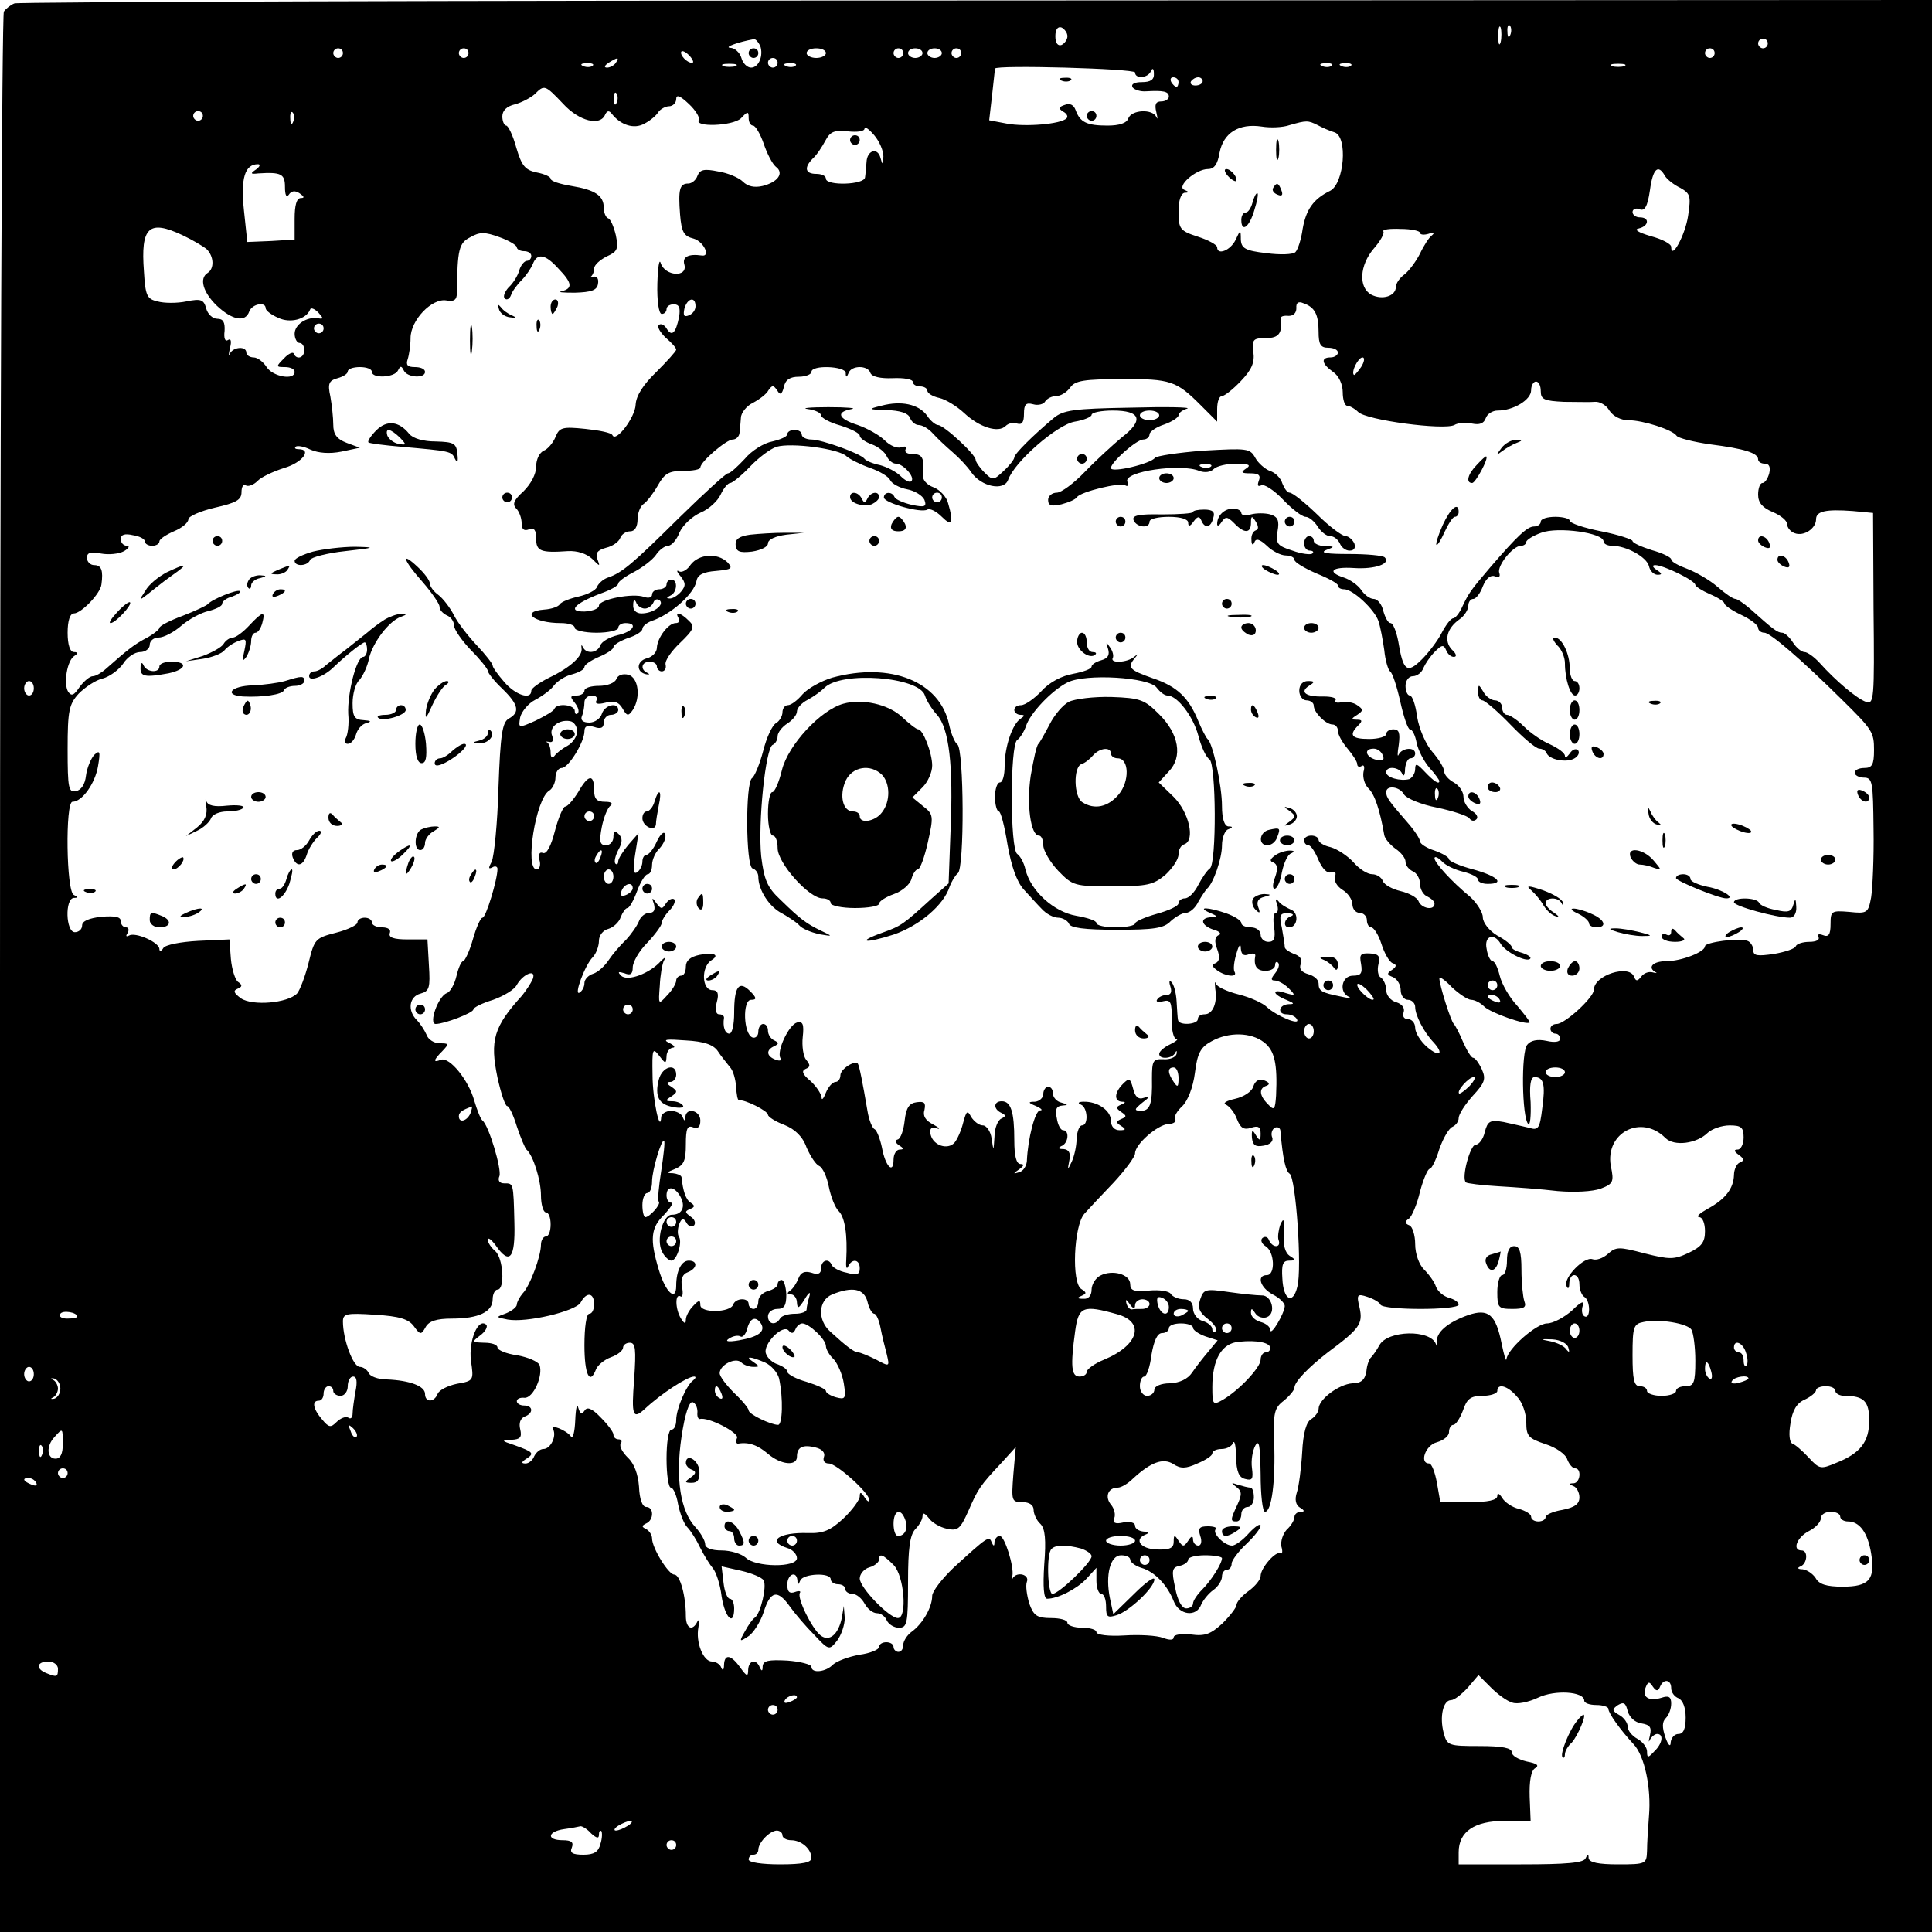 <?xml version="1.0" standalone="no"?>
<!DOCTYPE svg PUBLIC "-//W3C//DTD SVG 20010904//EN"
 "http://www.w3.org/TR/2001/REC-SVG-20010904/DTD/svg10.dtd">
<svg version="1.0" xmlns="http://www.w3.org/2000/svg"
 width="400pt" height="400pt" viewBox="0 0 400 400"
 preserveAspectRatio="xMidYMid meet">
<g transform="translate(0,400) scale(0.1,-0.1)"
fill="#000000" stroke="none">
<path d="M30 3993 c-8 -3 -18 -11 -22 -17 -4 -6 -8 -903 -8 -1993 l0 -1983
2000 0 2000 0 0 2000 0 2000 -1978 -1 c-1087 0 -1984 -3 -1992 -6z m2180 -68
c0 -7 -6 -15 -12 -18 -8 -3 -13 4 -13 18 0 14 5 21 13 18 6 -3 12 -11 12 -18z
m897 -12 c-3 -10 -5 -4 -5 12 0 17 2 24 5 18 2 -7 2 -21 0 -30z m20 15 c-3 -8
-6 -5 -6 6 -1 11 2 17 5 13 3 -3 4 -12 1 -19z m-1553 -23 c7 -20 -3 -45 -19
-45 -8 0 -17 9 -20 20 -3 11 -14 21 -23 21 -14 1 16 12 49 18 4 0 9 -6 13 -14z
m2086 5 c0 -5 -4 -10 -10 -10 -5 0 -10 5 -10 10 0 6 5 10 10 10 6 0 10 -4 10
-10z m-2950 -20 c0 -5 -4 -10 -10 -10 -5 0 -10 5 -10 10 0 6 5 10 10 10 6 0
10 -4 10 -10z m260 0 c0 -5 -4 -10 -10 -10 -5 0 -10 5 -10 10 0 6 5 10 10 10
6 0 10 -4 10 -10z m465 -19 c-6 -5 -25 10 -25 20 0 5 6 4 14 -3 8 -7 12 -15
11 -17z m275 19 c0 -5 -9 -10 -20 -10 -11 0 -20 5 -20 10 0 6 9 10 20 10 11 0
20 -4 20 -10z m160 0 c0 -5 -4 -10 -10 -10 -5 0 -10 5 -10 10 0 6 5 10 10 10
6 0 10 -4 10 -10z m40 0 c0 -5 -7 -10 -15 -10 -8 0 -15 5 -15 10 0 6 7 10 15
10 8 0 15 -4 15 -10z m40 0 c0 -5 -7 -10 -15 -10 -8 0 -15 5 -15 10 0 6 7 10
15 10 8 0 15 -4 15 -10z m40 0 c0 -5 -4 -10 -10 -10 -5 0 -10 5 -10 10 0 6 5
10 10 10 6 0 10 -4 10 -10z m1560 0 c0 -5 -4 -10 -10 -10 -5 0 -10 5 -10 10 0
6 5 10 10 10 6 0 10 -4 10 -10z m-2275 -20 c-3 -5 -12 -10 -18 -10 -7 0 -6 4
3 10 19 12 23 12 15 0z m335 0 c0 -5 -4 -10 -10 -10 -5 0 -10 5 -10 10 0 6 5
10 10 10 6 0 10 -4 10 -10z m-383 -6 c-3 -3 -12 -4 -19 -1 -8 3 -5 6 6 6 11 1
17 -2 13 -5z m296 -1 c-7 -2 -19 -2 -25 0 -7 3 -2 5 12 5 14 0 19 -2 13 -5z
m124 1 c-3 -3 -12 -4 -19 -1 -8 3 -5 6 6 6 11 1 17 -2 13 -5z m1110 0 c-3 -3
-12 -4 -19 -1 -8 3 -5 6 6 6 11 1 17 -2 13 -5z m40 0 c-3 -3 -12 -4 -19 -1 -8
3 -5 6 6 6 11 1 17 -2 13 -5z m566 -1 c-7 -2 -19 -2 -25 0 -7 3 -2 5 12 5 14
0 19 -2 13 -5z m-1013 -13 c0 -14 27 -12 33 3 3 7 6 5 6 -5 1 -13 -7 -18 -25
-18 -15 0 -23 -4 -19 -11 4 -5 17 -9 28 -8 35 2 47 0 47 -11 0 -5 -7 -10 -16
-10 -11 0 -14 -6 -10 -22 3 -13 3 -17 0 -10 -8 17 -51 15 -58 -3 -3 -10 -19
-15 -43 -15 -43 0 -57 7 -66 32 -4 11 -12 15 -22 11 -13 -4 -14 -8 -4 -14 8
-4 11 -11 7 -14 -11 -12 -85 -18 -123 -11 l-37 7 6 52 c3 29 6 53 6 55 1 8
290 0 290 -8z m90 -20 c0 -5 -2 -10 -4 -10 -3 0 -8 5 -11 10 -3 6 -1 10 4 10
6 0 11 -4 11 -10z m50 2 c0 -5 -7 -9 -15 -9 -8 0 -12 4 -9 9 3 4 9 8 15 8 5 0
9 -4 9 -8z m-1324 -47 c33 -36 77 -47 87 -22 4 8 8 9 14 1 18 -23 46 -32 67
-20 12 6 25 17 29 24 4 6 15 12 22 12 8 0 15 7 15 15 0 10 8 7 26 -10 14 -13
23 -28 21 -33 -11 -16 70 -13 87 3 14 15 16 15 16 1 0 -9 4 -16 9 -16 5 0 15
-17 22 -37 7 -21 18 -42 25 -48 18 -13 5 -32 -27 -40 -17 -4 -31 -1 -41 9 -8
8 -31 18 -51 21 -29 6 -38 4 -43 -9 -3 -9 -12 -16 -19 -16 -18 0 -21 -12 -17
-64 3 -37 8 -45 28 -50 21 -6 36 -38 17 -35 -28 4 -41 -3 -36 -19 7 -27 -40
-24 -49 3 -3 11 -6 -8 -7 -42 -1 -36 3 -63 9 -63 6 0 10 5 10 10 0 6 7 10 15
10 11 0 14 -7 11 -26 -7 -34 -15 -42 -26 -24 -5 8 -12 11 -16 7 -4 -4 3 -15
14 -26 12 -10 22 -21 22 -25 0 -3 -19 -24 -41 -46 -27 -26 -42 -49 -43 -68 -1
-26 -41 -79 -48 -63 -2 5 -27 10 -56 13 -48 5 -54 3 -62 -17 -5 -12 -16 -25
-24 -28 -9 -4 -16 -18 -16 -33 0 -16 -11 -36 -26 -51 -20 -18 -24 -27 -15 -36
6 -6 11 -20 11 -30 0 -13 5 -17 15 -13 11 4 15 -1 15 -19 0 -26 9 -30 66 -26
19 1 38 -5 50 -16 16 -16 17 -17 11 -1 -5 13 0 19 18 24 13 3 26 12 29 20 3 8
12 14 21 14 9 0 15 9 15 25 0 13 6 28 13 32 6 4 20 22 29 38 14 25 23 30 52
30 20 0 36 3 36 7 0 12 54 58 67 58 7 0 13 6 14 13 1 6 2 21 3 32 0 10 12 25
25 31 13 7 28 18 32 26 8 11 10 11 18 0 6 -11 10 -9 14 7 3 15 13 21 31 21 14
0 26 5 26 10 0 15 70 12 71 -2 0 -10 2 -10 6 0 6 16 40 16 45 0 3 -8 21 -12
46 -11 23 1 42 -2 42 -8 0 -5 7 -9 15 -9 8 0 15 -4 15 -9 0 -5 11 -12 25 -15
13 -3 36 -17 51 -31 32 -30 71 -42 86 -27 6 6 17 8 24 5 10 -3 14 3 14 20 0
20 4 24 19 20 10 -3 22 0 25 6 4 6 14 11 23 11 9 0 22 8 29 18 10 14 29 17
106 17 102 1 114 -4 164 -54 l34 -34 0 26 c0 15 4 27 10 27 5 0 23 14 39 31
22 23 29 38 26 60 -3 26 -1 29 26 29 27 0 34 10 31 41 -1 4 6 6 16 5 10 0 16
6 16 16 -1 11 4 15 15 10 23 -8 31 -23 31 -59 0 -26 4 -33 20 -33 11 0 20 -4
20 -10 0 -5 -7 -10 -15 -10 -21 0 -19 -13 5 -30 12 -8 20 -26 20 -42 0 -15 4
-28 9 -28 5 0 16 -6 23 -13 17 -17 177 -38 199 -27 8 5 25 6 37 3 15 -3 24 0
28 11 3 9 14 16 25 16 32 0 69 22 69 42 0 10 5 18 10 18 6 0 10 -9 10 -20 0
-17 7 -20 48 -22 26 0 55 -1 64 0 10 1 24 -7 30 -18 8 -12 24 -20 39 -20 31 0
92 -20 100 -32 3 -5 35 -13 70 -18 71 -9 99 -18 99 -31 0 -5 6 -9 14 -9 9 0
12 -7 9 -20 -3 -11 -9 -20 -14 -20 -5 0 -9 -11 -9 -24 0 -17 9 -27 30 -36 17
-7 30 -18 30 -25 0 -7 7 -16 16 -19 19 -7 44 10 44 29 0 17 21 21 76 17 l42
-4 1 -199 c2 -188 1 -198 -16 -192 -19 7 -62 43 -96 81 -11 12 -25 22 -31 22
-6 0 -17 9 -24 20 -7 11 -17 20 -22 20 -10 0 -19 7 -67 50 -13 11 -26 20 -30
20 -5 0 -21 11 -37 25 -16 14 -44 30 -62 37 -19 7 -34 15 -34 20 0 4 -18 13
-40 19 -22 7 -40 15 -40 19 0 3 -29 13 -65 20 -36 7 -65 17 -65 22 0 4 -13 8
-30 8 -16 0 -30 -4 -30 -10 0 -5 -6 -10 -14 -10 -14 0 -35 -20 -91 -85 -41
-48 -44 -53 -57 -80 -6 -14 -15 -25 -19 -25 -5 0 -15 -13 -24 -30 -8 -16 -27
-41 -41 -55 -31 -31 -39 -24 -49 37 -4 21 -11 38 -16 38 -5 0 -11 11 -15 25
-3 14 -12 25 -20 25 -7 0 -19 8 -26 19 -7 10 -23 21 -35 25 -37 12 -26 23 20
20 44 -3 77 9 64 22 -4 4 -37 7 -74 7 -44 0 -61 2 -48 8 19 7 19 8 -2 8 -13 1
-23 6 -23 11 0 6 -4 10 -10 10 -5 0 -10 -7 -10 -15 0 -8 5 -15 12 -15 6 0 9
-3 5 -6 -3 -3 -22 -1 -41 6 -32 10 -35 15 -31 40 4 22 1 30 -15 35 -11 3 -29
3 -40 0 -11 -3 -20 -2 -20 3 0 5 -8 9 -17 9 -18 0 -33 -14 -33 -32 0 -5 4 -4
9 4 8 12 12 12 26 -2 21 -22 35 -22 35 1 0 14 2 15 10 2 6 -10 6 -16 0 -18 -6
-2 -10 -11 -9 -20 0 -10 3 -12 6 -5 3 9 11 7 26 -7 11 -11 29 -20 39 -20 10 0
18 -4 18 -9 0 -5 20 -17 45 -28 25 -10 45 -21 45 -25 0 -5 6 -8 13 -8 18 0 63
-42 71 -66 4 -12 9 -39 12 -60 2 -21 8 -41 12 -44 5 -3 14 -31 21 -62 7 -32
16 -58 20 -58 5 0 11 -12 14 -28 3 -15 15 -38 26 -51 12 -13 21 -26 21 -28 0
-8 -11 -1 -30 19 -16 17 -20 19 -20 6 0 -9 -6 -18 -12 -21 -18 -5 -48 3 -48
14 0 14 28 11 33 -3 3 -7 6 -3 6 10 1 12 6 22 11 22 6 0 10 5 10 10 0 14 -27
12 -34 -2 -3 -7 -3 2 0 20 3 24 1 32 -11 32 -8 0 -15 -4 -15 -10 0 -5 -16 -10
-35 -10 -37 0 -43 8 -23 28 9 9 9 12 -3 12 -12 0 -12 2 1 10 13 9 13 11 0 20
-8 6 -23 8 -33 6 -9 -2 -15 0 -12 4 3 5 -8 8 -25 8 -36 -1 -50 9 -30 22 13 8
12 10 -2 10 -11 0 -18 -8 -18 -20 0 -11 7 -20 15 -20 8 0 15 -5 15 -11 0 -14
25 -39 39 -39 6 0 11 -6 11 -13 0 -8 9 -24 20 -37 11 -13 20 -27 20 -32 0 -5
4 -7 9 -4 5 4 7 -2 4 -12 -2 -11 2 -26 10 -34 13 -12 24 -45 33 -97 1 -7 12
-20 23 -28 12 -8 21 -20 21 -27 0 -8 7 -16 15 -20 8 -3 15 -15 15 -26 0 -11 7
-23 15 -26 8 -4 15 -10 15 -15 0 -15 -27 -10 -33 5 -3 8 -20 17 -37 21 -17 4
-34 13 -37 21 -3 8 -13 14 -22 14 -10 0 -27 11 -39 25 -12 13 -33 27 -47 31
-14 3 -25 10 -25 15 0 5 -7 9 -15 9 -8 0 -15 -4 -15 -10 0 -5 4 -10 9 -10 5 0
14 -14 21 -31 8 -18 18 -28 26 -25 8 3 11 0 8 -9 -3 -8 4 -20 15 -27 12 -7 21
-21 21 -30 0 -10 7 -18 15 -18 8 0 15 -7 15 -15 0 -8 4 -15 9 -15 5 0 15 -15
21 -34 6 -19 16 -37 23 -40 9 -3 9 -7 -1 -14 -11 -7 -11 -10 2 -15 9 -4 16
-16 16 -27 0 -11 7 -20 15 -20 8 0 15 -7 15 -15 0 -17 18 -52 38 -73 22 -24
13 -32 -13 -10 -14 12 -25 30 -25 40 0 10 -7 18 -15 18 -8 0 -12 6 -9 14 3 9
-3 17 -15 21 -12 3 -21 15 -21 25 0 10 -5 22 -11 26 -6 3 -8 16 -5 28 4 17 0
21 -18 22 -19 1 -22 -2 -18 -22 3 -19 0 -24 -17 -24 -23 0 -30 -34 -8 -44 6
-3 -1 -3 -18 1 -39 8 -45 11 -45 27 0 8 -10 16 -21 19 -14 4 -20 11 -16 21 4
9 -1 17 -14 21 -10 4 -19 10 -19 14 0 5 -3 23 -6 40 -6 26 -4 31 12 30 11 0
14 -3 7 -6 -15 -5 -17 -23 -4 -23 18 0 21 31 3 37 -9 4 -21 11 -25 17 -6 7 -7
4 -3 -6 3 -10 2 -18 -3 -18 -4 0 -6 -13 -3 -30 3 -23 0 -30 -12 -30 -9 0 -16
7 -16 15 0 8 -9 15 -20 15 -11 0 -20 4 -20 9 0 5 -14 14 -31 20 -37 13 -63 14
-34 1 17 -7 17 -9 3 -9 -25 -1 -22 -17 5 -26 12 -3 17 -9 10 -11 -8 -4 -9 -13
-3 -29 6 -16 5 -25 -3 -29 -9 -3 -8 -7 3 -15 18 -13 43 -15 36 -3 -3 5 -1 22
4 38 5 18 9 22 9 10 1 -12 6 -16 16 -12 8 3 14 2 14 -2 -4 -22 3 -32 21 -32
11 0 20 5 20 12 0 6 3 8 6 5 4 -4 1 -13 -6 -22 -9 -11 -9 -15 -1 -15 7 0 20
-7 29 -16 15 -15 14 -16 -6 -10 -29 10 -29 -2 1 -14 17 -7 18 -9 5 -9 -21 -1
-24 -21 -4 -21 8 0 18 -4 21 -10 9 -15 -43 7 -62 25 -8 8 -34 20 -58 26 -24 6
-46 16 -48 23 -2 6 -2 1 -1 -11 5 -29 -5 -53 -22 -53 -8 0 -14 -4 -14 -10 0
-11 -39 -14 -41 -2 -1 4 -2 22 -3 39 -1 18 -6 36 -11 40 -4 5 -5 0 -2 -9 4
-12 1 -18 -8 -18 -7 0 -16 -4 -19 -9 -4 -5 2 -7 12 -4 16 4 18 -2 18 -36 -1
-23 4 -41 9 -42 6 0 0 -5 -12 -11 -13 -6 -23 -15 -23 -20 0 -12 27 -10 33 2 3
6 4 5 3 -2 -2 -7 -14 -12 -27 -11 -22 1 -24 -3 -24 -40 1 -54 -4 -67 -24 -67
-13 1 -13 3 4 17 15 11 16 14 3 10 -11 -4 -18 2 -22 19 -6 22 -8 23 -21 10
-18 -18 -19 -36 -2 -37 8 0 8 -2 -2 -6 -11 -5 -11 -7 0 -15 12 -8 12 -10 0
-15 -11 -5 -11 -7 0 -14 11 -7 10 -9 -3 -9 -11 0 -18 8 -18 20 0 21 -28 40
-57 39 -10 0 -13 -3 -5 -6 14 -6 16 -43 2 -43 -5 0 -10 -12 -11 -27 0 -16 -5
-37 -10 -48 -9 -19 -9 -18 -5 3 3 15 -1 22 -12 23 -11 0 -12 2 -5 6 15 5 18
33 4 33 -5 0 -11 11 -13 25 -4 18 -1 25 11 26 13 1 13 2 -1 6 -10 2 -18 11
-18 19 0 8 -4 14 -10 14 -5 0 -10 -7 -10 -15 0 -8 -8 -15 -17 -16 -15 0 -15
-2 2 -9 11 -5 15 -9 8 -9 -10 -1 -25 -58 -27 -105 -1 -11 -8 -21 -16 -23 -13
-4 -13 -3 0 6 10 7 11 11 3 11 -9 0 -13 17 -13 49 0 59 -7 81 -26 81 -17 0
-18 -16 -1 -24 10 -5 10 -7 0 -12 -7 -3 -14 -20 -14 -37 -2 -31 -2 -31 -6 -4
-2 15 -11 27 -18 27 -8 0 -18 8 -24 17 -8 15 -10 14 -17 -12 -4 -16 -12 -34
-18 -41 -14 -15 -43 -6 -49 16 -3 13 0 17 12 14 9 -3 6 1 -7 8 -16 8 -22 18
-18 30 3 15 0 18 -16 16 -16 -2 -22 -12 -25 -38 -2 -19 -8 -37 -14 -39 -7 -2
-6 -6 2 -12 10 -6 11 -9 2 -9 -7 0 -13 -9 -13 -21 0 -31 -17 -14 -24 25 -4 19
-11 36 -15 38 -5 2 -12 19 -15 38 -10 59 -17 94 -20 98 -8 7 -36 -12 -36 -24
0 -8 -5 -14 -10 -14 -6 0 -15 -10 -20 -22 -5 -13 -9 -17 -9 -10 -1 8 -11 23
-23 34 -17 14 -19 21 -10 25 10 4 10 8 1 19 -6 7 -9 29 -7 47 3 27 0 33 -12
30 -17 -5 -43 -60 -34 -74 3 -5 -2 -6 -10 -3 -19 7 -21 20 -3 28 10 5 10 7 0
12 -7 3 -13 12 -13 20 0 8 -4 14 -10 14 -5 0 -10 -7 -10 -16 0 -9 -6 -14 -12
-12 -19 7 -21 78 -3 78 12 0 12 4 -2 18 -23 23 -33 10 -33 -45 0 -24 -4 -43
-10 -43 -9 0 -14 14 -11 33 0 4 -4 7 -10 7 -7 0 -9 10 -5 25 5 18 2 25 -9 25
-22 0 -24 48 -2 62 18 11 5 17 -25 11 -19 -4 -28 -12 -28 -24 0 -11 -4 -19
-10 -19 -5 0 -10 -5 -10 -10 0 -6 -8 -20 -19 -31 -18 -20 -18 -19 -15 20 1 22
5 46 9 53 4 7 1 6 -7 -2 -22 -25 -69 -43 -82 -30 -8 8 -6 9 7 5 12 -5 17 -2
17 12 0 11 13 34 30 51 17 18 30 36 30 41 0 5 7 17 16 26 9 9 13 19 10 23 -4
3 -11 0 -17 -8 -8 -13 -10 -13 -20 0 -9 13 -10 12 -5 -2 3 -12 0 -18 -10 -18
-8 0 -18 -8 -21 -17 -4 -10 -16 -27 -27 -39 -12 -11 -28 -30 -36 -42 -8 -12
-22 -25 -32 -28 -10 -3 -18 -12 -18 -19 0 -8 -4 -16 -10 -20 -13 -8 11 57 27
73 7 7 13 23 13 34 0 11 8 22 20 25 10 3 22 14 25 24 4 10 10 19 14 19 4 0 13
16 20 35 7 19 17 35 22 35 5 0 9 9 9 19 0 11 7 27 16 35 8 9 14 22 11 29 -2 7
-10 0 -17 -15 -7 -16 -17 -28 -22 -28 -4 0 -8 -6 -8 -14 0 -8 -5 -18 -11 -22
-8 -5 -9 6 -4 37 l7 44 -21 -24 c-11 -13 -21 -29 -21 -34 0 -6 -3 -8 -6 -5 -3
4 0 16 6 28 9 16 9 25 1 33 -8 8 -11 6 -11 -6 0 -9 -7 -17 -15 -17 -13 0 -15
7 -9 38 4 20 12 40 18 44 6 5 1 8 -11 8 -18 0 -23 6 -23 25 0 33 -12 32 -33
-5 -10 -16 -22 -30 -27 -30 -4 0 -14 -23 -21 -50 -8 -31 -17 -49 -25 -46 -7 3
-10 -3 -7 -15 3 -10 0 -19 -6 -19 -25 0 -2 146 26 163 7 4 13 17 13 27 0 11 6
20 13 20 14 0 47 54 47 76 0 11 6 13 20 9 14 -5 20 -2 20 9 0 9 7 16 15 16 8
0 15 5 15 10 0 17 -28 11 -34 -8 -3 -10 -15 -18 -26 -18 -13 0 -19 5 -15 14 3
7 5 20 5 28 0 8 7 14 16 14 8 0 12 -5 9 -10 -4 -7 2 -9 18 -5 18 5 28 2 36
-12 9 -16 12 -16 21 -3 17 26 12 67 -9 73 -12 3 -22 -1 -25 -9 -3 -8 -19 -14
-36 -14 -16 0 -30 -4 -30 -10 0 -5 -7 -10 -16 -10 -14 0 -14 -3 -4 -15 7 -9
10 -18 6 -22 -3 -3 -6 -1 -6 5 0 13 -36 17 -42 5 -1 -5 -19 -15 -39 -25 -36
-16 -36 -16 -32 7 3 12 17 29 31 36 15 8 33 21 39 30 7 9 24 20 38 23 14 4 25
10 25 15 0 5 14 14 30 21 17 7 30 16 30 20 0 5 14 13 30 19 17 5 30 14 30 19
0 5 8 12 18 16 40 13 89 56 94 83 2 13 14 19 41 21 32 3 35 5 23 18 -21 20
-59 17 -76 -5 -7 -11 -18 -17 -24 -14 -6 4 -5 -1 3 -10 11 -14 11 -20 1 -32
-7 -8 -18 -15 -24 -14 -7 0 -6 2 2 6 14 6 16 33 2 33 -5 0 -10 -4 -10 -10 0
-5 -7 -10 -15 -10 -8 0 -15 -5 -15 -11 0 -6 -7 -8 -16 -5 -23 9 -94 -5 -94
-18 0 -6 -13 -11 -29 -12 -38 -1 -21 17 32 37 20 7 37 16 37 21 0 4 15 15 33
24 17 9 38 25 45 35 7 11 19 19 25 19 7 0 18 12 24 28 7 15 26 33 44 41 17 7
35 24 41 37 6 13 15 24 20 24 4 0 23 15 41 34 17 18 42 37 55 41 30 9 130 -4
145 -20 7 -6 29 -17 49 -24 20 -7 38 -18 41 -25 3 -7 19 -16 35 -19 16 -3 32
-13 36 -22 5 -14 1 -16 -27 -10 -17 4 -33 11 -35 16 -5 12 -22 11 -22 -1 0
-11 77 -33 90 -25 5 3 18 -3 30 -15 21 -21 25 -13 13 28 -3 13 -17 28 -30 33
-14 5 -24 16 -22 26 3 35 -1 43 -22 43 -11 0 -17 4 -14 10 3 5 0 7 -9 4 -8 -3
-23 3 -34 14 -11 11 -36 25 -56 32 -41 13 -46 27 -13 33 12 2 -9 4 -48 4 -38
0 -58 -2 -42 -4 15 -2 27 -8 27 -13 0 -5 18 -15 40 -21 22 -7 40 -16 40 -21 0
-5 11 -13 25 -18 14 -5 28 -17 31 -25 4 -8 12 -15 19 -15 15 0 40 -28 32 -36
-3 -4 -13 1 -22 10 -9 9 -28 19 -43 23 -15 3 -29 9 -32 13 -8 11 -89 40 -110
40 -11 0 -20 5 -20 10 0 6 -7 10 -15 10 -8 0 -15 -4 -15 -9 0 -5 -14 -11 -31
-15 -17 -3 -43 -19 -57 -36 -15 -16 -30 -30 -35 -30 -4 0 -50 -42 -101 -92
-96 -95 -118 -114 -148 -124 -9 -3 -19 -12 -22 -19 -2 -7 -20 -16 -38 -20 -18
-4 -36 -11 -39 -16 -3 -5 -17 -10 -32 -11 -51 -4 -22 -28 34 -28 16 0 29 -4
29 -10 0 -5 20 -10 45 -10 25 0 45 5 45 10 0 6 7 10 15 10 27 0 16 -18 -16
-25 -17 -4 -33 -13 -36 -21 -6 -16 -29 -19 -36 -4 -3 6 -4 5 -3 -2 3 -16 -23
-40 -67 -61 -20 -10 -37 -22 -37 -27 0 -20 -33 -9 -56 18 -13 15 -24 30 -24
34 0 4 -15 23 -32 41 -18 19 -40 47 -48 63 -8 16 -23 35 -32 42 -10 7 -18 18
-18 24 0 6 -11 21 -25 34 -36 34 -31 15 10 -31 19 -22 35 -45 35 -51 0 -7 7
-14 15 -18 8 -3 15 -12 15 -21 0 -8 16 -31 35 -51 19 -19 35 -39 35 -43 0 -4
13 -21 30 -37 34 -33 37 -49 13 -62 -13 -8 -17 -32 -21 -143 -2 -74 -9 -142
-14 -153 -7 -13 -7 -16 1 -12 6 4 11 2 11 -3 0 -22 -24 -101 -31 -101 -4 0
-13 -20 -20 -45 -7 -25 -17 -45 -20 -45 -4 0 -10 -14 -14 -31 -4 -17 -13 -33
-20 -35 -18 -7 -38 -64 -23 -64 18 0 78 23 78 30 0 4 18 13 41 20 22 8 44 21
49 31 13 23 41 34 33 12 -4 -9 -14 -24 -22 -34 -59 -65 -67 -93 -51 -170 7
-32 16 -59 20 -59 4 0 13 -19 20 -42 8 -24 17 -45 20 -48 14 -12 30 -64 30
-95 0 -19 5 -35 10 -35 6 0 10 -11 10 -25 0 -14 -4 -25 -10 -25 -5 0 -10 -8
-10 -17 0 -24 -23 -86 -38 -101 -6 -7 -12 -18 -12 -23 0 -5 -10 -13 -22 -18
-22 -8 -22 -8 3 -13 39 -7 140 17 151 35 12 23 28 21 28 -3 0 -11 -4 -20 -10
-20 -6 0 -10 -28 -10 -65 0 -61 11 -84 24 -50 3 8 17 20 31 25 14 5 25 14 25
20 0 5 6 10 14 10 12 0 13 -14 9 -75 -6 -76 -3 -85 22 -62 33 31 88 67 102 67
5 0 3 -4 -2 -8 -14 -10 -35 -59 -35 -82 0 -11 -4 -20 -10 -20 -6 0 -10 -27
-10 -60 0 -33 4 -60 9 -60 5 0 12 -16 15 -35 4 -19 12 -40 19 -47 7 -7 19 -26
27 -43 8 -16 20 -35 26 -42 6 -7 15 -32 18 -58 7 -45 26 -63 26 -25 0 11 -4
20 -9 20 -5 0 -11 15 -13 33 l-4 34 40 -9 c22 -5 44 -14 47 -20 7 -12 -6 -68
-18 -77 -5 -3 -14 -16 -21 -29 -12 -21 -11 -22 7 -10 10 6 25 29 32 50 14 45
29 48 55 11 10 -14 33 -41 50 -58 30 -32 31 -32 47 -12 9 12 16 33 16 47 l-2
25 -4 -24 c-7 -35 -26 -51 -44 -37 -18 14 -49 77 -43 88 3 4 -2 5 -10 2 -11
-4 -16 0 -16 15 0 22 19 30 21 9 0 -10 2 -10 6 0 6 14 63 17 63 2 0 -5 7 -10
15 -10 8 0 15 -4 15 -10 0 -5 7 -10 15 -10 8 0 19 -9 25 -20 6 -11 17 -20 26
-20 8 0 17 -7 20 -15 4 -8 15 -15 25 -15 17 0 19 8 19 94 0 71 4 98 15 110 8
8 15 20 15 27 0 8 4 7 13 -4 6 -9 23 -19 37 -22 23 -5 28 -1 45 37 20 46 24
52 69 100 l29 32 -5 -57 c-4 -54 -4 -57 19 -57 14 0 23 -6 23 -16 0 -8 6 -22
14 -29 10 -10 12 -33 8 -84 -3 -47 -1 -71 6 -71 22 0 61 20 81 41 l21 23 0
-27 c0 -15 5 -27 10 -27 6 0 10 -12 10 -26 0 -22 3 -24 22 -18 26 8 78 57 78
74 0 7 -19 -7 -42 -30 l-43 -42 -7 33 c-10 49 1 89 23 89 11 0 19 -4 19 -9 0
-5 10 -13 23 -17 28 -8 54 -36 67 -69 11 -29 47 -34 57 -7 4 9 15 23 25 30 10
7 18 20 18 28 0 8 5 14 10 14 6 0 10 6 10 13 0 6 14 25 30 40 17 16 30 33 30
38 0 6 -11 -1 -24 -15 -13 -15 -29 -26 -35 -26 -16 0 -42 26 -34 34 4 3 -4 6
-16 6 -18 0 -21 -4 -16 -20 4 -11 2 -20 -4 -20 -6 0 -11 6 -11 13 0 8 -4 7
-10 -3 -9 -13 -11 -13 -20 0 -8 13 -10 13 -10 -2 0 -13 -8 -17 -35 -16 -34 1
-48 21 -23 31 8 3 6 6 -4 6 -10 1 -18 6 -18 12 0 7 -10 9 -24 7 -17 -4 -23 -1
-19 9 3 7 0 20 -7 28 -13 16 -6 35 14 35 7 0 21 8 32 19 37 34 62 43 83 30 15
-10 26 -10 50 1 17 7 31 16 31 21 0 5 9 9 19 9 11 0 22 6 24 13 3 6 6 -7 6
-29 1 -31 6 -43 19 -46 15 -4 17 0 14 23 -2 15 1 35 7 46 8 14 10 0 11 -59 0
-43 4 -78 9 -78 14 0 22 65 19 144 -2 60 0 71 20 86 12 10 22 22 22 27 0 12
29 42 69 73 66 49 73 59 66 92 -7 28 -5 30 16 23 13 -4 26 -12 27 -16 5 -12
162 -12 162 0 0 5 -9 11 -20 14 -11 3 -23 13 -27 23 -3 10 -15 26 -25 36 -10
10 -18 32 -18 52 0 19 -6 37 -12 39 -10 4 -10 8 -1 14 6 4 17 30 23 56 7 26
16 47 20 47 4 0 13 18 20 41 8 23 20 43 27 46 7 3 13 11 13 18 0 8 13 28 29
46 25 27 28 35 19 55 -6 13 -14 24 -18 24 -4 0 -13 15 -21 33 -7 17 -16 34
-19 37 -6 5 -30 81 -30 95 0 4 12 -4 26 -19 15 -14 33 -26 40 -26 7 0 19 -6
27 -14 13 -13 87 -39 94 -33 1 2 -11 17 -26 35 -16 17 -32 45 -36 62 -4 16
-10 30 -15 30 -4 0 -10 11 -12 25 -6 27 15 35 29 11 10 -17 53 -39 61 -31 3 3
-4 8 -16 12 -12 3 -22 8 -22 12 0 4 -13 15 -30 24 -17 10 -30 27 -30 38 0 10
-12 29 -26 42 -39 32 -74 71 -74 80 0 5 7 2 15 -6 8 -9 28 -18 45 -22 16 -4
30 -11 30 -16 0 -5 9 -9 20 -9 37 0 21 16 -30 30 -27 7 -50 17 -50 21 0 4 -13
12 -30 18 -16 5 -30 14 -30 19 0 5 -11 22 -25 38 -40 46 -45 53 -45 64 0 15
28 12 37 -5 5 -8 36 -21 68 -27 33 -7 63 -17 67 -22 4 -6 10 -7 15 -2 4 4 0
12 -10 17 -9 6 -17 19 -17 29 0 11 -9 24 -20 30 -11 6 -20 16 -20 23 0 7 -11
25 -25 41 -13 15 -27 47 -31 72 -3 24 -10 44 -15 44 -5 0 -9 9 -9 20 0 11 7
20 15 20 9 0 19 8 22 17 4 9 14 24 24 34 14 14 18 15 23 3 3 -8 10 -14 16 -14
7 0 5 7 -4 15 -17 18 -11 44 16 63 10 7 18 20 18 28 0 8 5 14 10 14 6 0 15 12
20 26 7 17 16 24 25 21 8 -4 12 -1 9 7 -5 14 28 56 45 56 6 0 11 4 11 8 0 4
14 13 31 19 34 13 129 0 129 -18 0 -5 8 -9 18 -9 29 0 71 -23 76 -42 2 -10 10
-18 18 -18 10 0 9 3 -2 10 -9 6 -10 10 -3 10 17 0 83 -32 83 -41 0 -3 14 -12
30 -19 17 -7 30 -16 30 -19 0 -4 16 -15 35 -24 19 -9 35 -21 35 -27 0 -5 6
-10 13 -10 12 0 76 -55 160 -138 64 -63 67 -68 67 -105 0 -30 -4 -37 -20 -37
-11 0 -20 -4 -20 -10 0 -5 9 -10 19 -10 18 0 19 -9 20 -107 1 -58 -2 -122 -5
-141 -6 -32 -8 -34 -45 -30 -37 3 -39 2 -39 -25 0 -22 -4 -28 -16 -23 -8 3
-12 2 -9 -4 3 -6 -5 -10 -19 -10 -13 0 -26 -4 -28 -9 -1 -5 -22 -12 -45 -16
-35 -5 -43 -4 -43 8 0 8 -6 17 -12 19 -18 7 -88 -3 -88 -11 0 -12 -49 -31 -80
-31 -28 0 -40 -13 -22 -23 4 -2 1 -2 -7 0 -8 2 -18 -2 -23 -9 -8 -10 -11 -10
-15 0 -10 26 -83 3 -83 -27 0 -16 -60 -71 -77 -71 -7 0 -13 -4 -13 -10 0 -5 5
-10 10 -10 6 0 10 -5 10 -11 0 -6 -11 -8 -28 -4 -19 4 -33 1 -40 -8 -13 -15
-11 -151 2 -164 4 -4 6 16 5 45 -3 35 0 52 8 52 19 0 23 -15 16 -65 -5 -41 -8
-46 -27 -40 -12 3 -35 8 -53 12 -28 5 -33 2 -39 -21 -3 -14 -12 -26 -19 -26
-11 0 -30 -69 -20 -78 2 -2 32 -6 67 -8 35 -2 90 -6 123 -10 36 -3 72 -1 89 5
26 10 28 14 21 47 -12 69 63 108 113 58 18 -18 65 -12 88 11 9 8 29 15 45 15
24 0 29 -4 29 -25 0 -14 -6 -25 -12 -25 -9 0 -8 -4 2 -11 11 -8 12 -12 2 -16
-6 -2 -12 -14 -12 -26 -1 -28 -18 -50 -55 -70 -16 -9 -24 -16 -17 -17 7 0 12
-13 12 -29 0 -23 -7 -32 -34 -45 -30 -14 -39 -14 -91 -1 -53 14 -59 14 -76 -1
-10 -9 -24 -14 -32 -11 -17 6 -60 -38 -54 -55 3 -8 6 -6 6 5 1 24 21 22 21 -2
0 -11 5 -23 10 -26 6 -3 10 -15 10 -26 0 -11 -4 -18 -10 -14 -5 3 -6 13 -3 22
4 11 -4 8 -22 -10 -17 -15 -40 -27 -52 -27 -22 0 -82 -53 -84 -74 -1 -6 -5 8
-10 32 -12 60 -27 74 -70 59 -42 -15 -67 -36 -64 -57 1 -8 0 -9 -2 -3 -11 31
-100 29 -117 -2 -6 -11 -14 -22 -17 -25 -4 -3 -9 -16 -10 -29 -3 -18 -11 -25
-29 -25 -28 -2 -70 -33 -70 -53 0 -6 -7 -16 -15 -21 -10 -5 -17 -28 -19 -69
-2 -34 -7 -71 -11 -83 -5 -15 -2 -26 6 -31 10 -6 11 -9 2 -9 -7 0 -13 -5 -13
-11 0 -6 -7 -18 -16 -26 -8 -9 -13 -24 -11 -35 3 -10 2 -16 -2 -14 -9 6 -41
-30 -41 -47 0 -7 -11 -21 -25 -31 -14 -10 -25 -23 -25 -29 0 -5 -13 -22 -29
-38 -24 -22 -36 -27 -65 -23 -20 2 -36 0 -36 -6 0 -6 -9 -6 -22 -1 -13 5 -49
7 -80 5 -32 -2 -58 1 -58 7 0 5 -13 9 -30 9 -16 0 -30 5 -30 10 0 6 -15 10
-34 10 -29 0 -36 5 -45 30 -5 17 -8 37 -5 45 6 15 -20 22 -29 8 -2 -5 -2 -3
-1 4 4 19 -16 83 -26 83 -6 0 -10 -6 -11 -12 0 -10 -2 -10 -6 -1 -5 14 -9 11
-79 -53 -24 -23 -44 -49 -44 -58 0 -24 -20 -58 -42 -74 -10 -7 -18 -20 -18
-28 0 -8 -4 -14 -10 -14 -5 0 -10 5 -10 10 0 6 -7 10 -15 10 -8 0 -15 -4 -15
-10 0 -5 -18 -13 -41 -16 -22 -4 -46 -13 -54 -20 -15 -16 -45 -19 -45 -5 0 5
-23 11 -50 13 -39 2 -50 0 -51 -12 0 -10 -2 -11 -6 -2 -7 18 -23 15 -24 -5 0
-15 -3 -14 -16 4 -19 27 -33 30 -34 6 0 -11 -3 -13 -6 -5 -2 6 -11 12 -19 12
-18 0 -34 40 -28 71 2 13 2 18 -2 12 -10 -21 -24 -15 -24 11 0 42 -12 86 -24
86 -12 0 -46 55 -46 75 0 7 -6 16 -12 19 -10 5 -10 7 0 12 16 7 16 34 0 34 -8
0 -14 16 -15 42 -2 26 -10 48 -23 60 -11 11 -18 23 -15 29 4 5 1 9 -4 9 -6 0
-11 4 -11 10 0 5 -12 21 -26 35 -19 20 -29 23 -34 14 -6 -8 -9 -6 -13 7 -2 10
-5 -1 -6 -26 -1 -25 -5 -40 -9 -34 -9 13 -45 27 -37 15 8 -14 -5 -41 -20 -41
-7 0 -15 -7 -19 -15 -3 -8 -11 -15 -18 -15 -9 0 -9 3 2 10 17 11 14 14 -25 28
-27 9 -28 10 -6 11 18 1 22 5 18 22 -3 12 0 22 9 26 19 7 18 23 -1 23 -8 0
-15 4 -15 9 0 5 7 8 16 7 18 -1 39 46 31 68 -3 7 -24 16 -46 20 -23 3 -41 11
-41 16 0 6 -12 10 -27 10 -27 1 -27 1 -9 15 11 8 16 18 13 22 -17 16 -37 -33
-32 -74 6 -41 6 -42 -29 -48 -19 -4 -37 -13 -40 -21 -7 -18 -26 -18 -26 0 0
16 -31 28 -79 30 -19 0 -36 7 -38 14 -3 6 -11 12 -18 12 -14 0 -35 57 -35 94
0 16 7 18 66 14 51 -3 70 -9 81 -24 13 -18 15 -18 24 -2 7 13 23 18 55 18 55
0 84 14 84 40 0 11 5 20 10 20 16 0 12 66 -5 80 -8 7 -15 17 -15 23 0 6 7 1
16 -11 29 -42 41 -28 39 46 -2 84 -2 82 -21 82 -10 0 -14 6 -10 15 5 14 -22
105 -35 115 -4 3 -11 21 -17 41 -12 43 -51 91 -69 85 -17 -7 -16 -1 3 18 14
15 14 16 -6 16 -11 0 -24 8 -27 18 -4 9 -13 23 -20 30 -20 20 -16 49 8 55 18
5 20 12 17 59 l-3 53 -41 0 c-29 0 -40 4 -37 13 3 7 -3 12 -16 12 -12 0 -21 5
-21 10 0 6 -7 10 -15 10 -8 0 -15 -4 -15 -10 0 -5 -20 -15 -44 -21 -43 -11
-45 -13 -57 -62 -7 -28 -18 -57 -24 -64 -20 -20 -92 -26 -116 -10 -15 11 -17
16 -7 20 10 4 10 8 1 14 -6 4 -13 26 -15 48 l-3 40 -65 -3 c-36 -2 -68 -8 -72
-15 -4 -7 -8 -7 -8 -2 0 14 -50 36 -63 28 -6 -3 -7 -1 -3 5 4 7 2 12 -3 12 -6
0 -11 6 -11 13 0 9 -12 11 -40 9 -26 -3 -40 -9 -40 -18 0 -8 -7 -14 -15 -14
-19 0 -21 70 -2 71 9 0 9 2 0 6 -16 6 -18 193 -3 193 20 0 47 38 53 74 5 30 4
34 -8 23 -7 -8 -15 -27 -17 -43 -2 -18 -10 -30 -21 -32 -15 -3 -17 6 -17 87 0
80 3 93 23 115 13 13 35 28 49 31 15 4 34 18 43 31 8 13 24 24 35 24 11 0 20
7 20 15 0 8 8 15 18 15 11 0 32 11 48 25 15 13 41 27 56 30 15 4 28 10 28 15
0 5 9 12 21 15 11 4 18 9 16 11 -5 5 -59 -17 -67 -27 -3 -3 -26 -14 -52 -24
-27 -10 -48 -21 -48 -25 0 -3 -12 -13 -27 -21 -25 -13 -40 -25 -84 -64 -9 -8
-21 -15 -27 -15 -6 0 -18 -10 -27 -22 -12 -18 -17 -20 -24 -10 -10 17 -2 65
13 74 8 5 7 8 -1 8 -8 0 -13 15 -13 40 0 25 5 40 13 40 15 0 55 41 57 60 4 29
0 40 -15 40 -8 0 -15 7 -15 15 0 11 7 13 29 9 16 -3 37 -1 48 5 10 6 12 11 6
11 -7 0 -13 6 -13 14 0 9 8 12 25 8 14 -2 25 -8 25 -13 0 -5 7 -9 15 -9 8 0
15 4 15 9 0 5 14 14 30 21 17 7 30 18 30 25 0 6 25 17 55 24 44 10 55 16 55
32 0 11 4 18 9 14 5 -3 16 1 24 9 7 8 33 20 55 27 38 11 59 39 30 39 -6 0 -9
2 -6 5 3 3 17 1 31 -6 16 -7 39 -9 64 -4 l38 8 -27 10 c-21 8 -28 18 -28 38 0
14 -3 41 -6 58 -6 27 -3 33 15 38 11 3 21 9 21 14 0 5 11 9 25 9 14 0 25 -4
25 -10 0 -14 47 -12 54 3 5 10 7 10 12 0 7 -15 44 -17 44 -3 0 6 -9 10 -21 10
-15 0 -19 4 -15 16 3 9 6 29 6 44 0 37 44 83 74 78 16 -3 22 1 22 16 1 90 4
103 28 115 19 11 30 11 60 0 20 -7 36 -17 36 -21 0 -4 7 -8 15 -8 8 0 15 -4
15 -10 0 -5 -4 -10 -9 -10 -5 0 -13 -9 -16 -20 -3 -11 -13 -27 -22 -35 -8 -9
-12 -19 -8 -23 4 -4 10 -1 13 7 2 7 12 21 22 31 9 9 19 24 23 33 9 24 26 21
53 -9 29 -30 30 -41 7 -47 -10 -2 2 -3 27 -3 34 1 46 5 48 18 2 11 -2 17 -10
15 -7 -2 -10 -2 -5 0 4 3 7 10 7 17 0 7 12 18 26 25 22 10 25 15 19 44 -4 17
-11 34 -16 35 -5 2 -9 12 -9 22 0 25 -18 37 -67 45 -24 4 -43 10 -43 15 0 4
-13 10 -29 13 -24 5 -31 14 -42 51 -7 26 -17 46 -21 46 -4 0 -8 9 -8 19 0 12
9 21 26 25 15 4 33 14 41 21 20 20 21 20 59 -20z m111 3 c-3 -8 -6 -5 -6 6 -1
11 2 17 5 13 3 -3 4 -12 1 -19z m-857 -28 c0 -5 -4 -10 -10 -10 -5 0 -10 5
-10 10 0 6 5 10 10 10 6 0 10 -4 10 -10z m187 -12 c-3 -8 -6 -5 -6 6 -1 11 2
17 5 13 3 -3 4 -12 1 -19z m2121 -7 c9 -5 25 -12 35 -15 28 -9 20 -106 -9
-121 -35 -17 -50 -39 -57 -79 -3 -22 -10 -43 -15 -48 -5 -5 -32 -6 -61 -2 -43
5 -51 10 -52 28 0 21 -1 21 -11 -1 -11 -22 -38 -32 -38 -15 0 5 -18 15 -40 22
-37 12 -40 16 -40 52 0 23 5 38 13 39 9 0 9 2 -1 6 -17 7 24 43 49 43 13 0 20
10 24 34 8 41 40 61 87 54 18 -3 44 -2 58 3 35 10 38 10 58 0z m-899 -65 c-1
-18 -2 -18 -6 -3 -6 23 -28 16 -29 -9 -1 -10 -2 -25 -3 -31 -1 -16 -81 -18
-81 -3 0 6 -9 10 -20 10 -23 0 -26 13 -7 32 8 7 19 24 26 37 10 19 19 22 47
19 19 -2 34 0 34 6 0 5 9 -1 20 -14 11 -13 19 -32 19 -44z m-1299 -27 c-12 -8
-12 -10 5 -8 47 3 55 -1 55 -28 0 -17 3 -23 8 -16 5 8 13 9 22 3 10 -7 11 -10
3 -10 -9 0 -13 -15 -13 -43 l0 -43 -49 -3 -49 -2 -7 66 c-7 66 2 95 29 95 6 0
4 -5 -4 -11z m2917 -13 c4 -7 19 -19 32 -25 21 -12 22 -17 16 -58 -6 -40 -35
-93 -35 -64 0 6 -19 16 -42 22 -27 8 -36 14 -25 16 21 5 23 23 2 23 -8 0 -15
5 -15 11 0 6 7 9 14 6 11 -5 17 5 22 39 6 45 17 55 31 30z m-3069 -123 c21
-10 43 -23 50 -29 15 -15 16 -40 2 -49 -18 -11 -10 -40 19 -68 32 -30 59 -35
67 -12 6 16 34 21 34 7 0 -5 12 -14 26 -20 25 -12 58 -3 66 17 1 5 9 2 17 -6
11 -12 11 -14 0 -12 -24 4 -49 -13 -49 -32 0 -10 5 -19 10 -19 6 0 10 -7 10
-15 0 -16 -16 -21 -22 -7 -1 4 -11 0 -20 -10 -17 -17 -17 -18 2 -18 11 0 20
-4 20 -10 0 -18 -45 -10 -58 10 -7 11 -19 20 -27 20 -8 0 -15 5 -15 10 0 14
-27 12 -34 -2 -3 -7 -3 -2 0 11 4 15 2 21 -4 17 -6 -4 -9 4 -7 19 1 18 -3 25
-15 25 -10 0 -20 10 -23 21 -5 19 -11 21 -41 15 -19 -4 -46 -4 -60 0 -22 5
-25 12 -28 62 -7 92 10 108 80 75z m2562 5 c0 -4 8 -5 18 -2 10 4 13 2 7 -3
-6 -4 -17 -21 -25 -38 -8 -16 -23 -36 -32 -43 -10 -7 -18 -19 -18 -26 0 -19
-28 -28 -51 -16 -27 15 -24 61 5 95 14 16 23 32 20 36 -2 4 14 6 36 5 22 0 40
-4 40 -8z m-1500 -152 c0 -8 -6 -16 -14 -19 -10 -4 -12 0 -9 14 6 22 23 26 23
5z m-770 -46 c0 -5 -4 -10 -10 -10 -5 0 -10 5 -10 10 0 6 5 10 10 10 6 0 10
-4 10 -10z m2148 -80 c-7 -10 -14 -18 -15 -16 -6 6 9 36 18 36 5 0 4 -9 -3
-20z m-868 -270 c0 -5 -4 -10 -10 -10 -5 0 -10 5 -10 10 0 6 5 10 10 10 6 0
10 -4 10 -10z m-615 -230 c7 0 15 6 18 13 2 6 8 8 13 4 10 -10 -14 -27 -38
-27 -11 0 -18 7 -17 18 0 10 3 12 6 5 2 -7 11 -13 18 -13z m-1265 -165 c0 -8
-4 -15 -10 -15 -5 0 -10 7 -10 15 0 8 5 15 10 15 6 0 10 -7 10 -15z m1125 -89
c0 -10 -9 -24 -20 -30 -11 -6 -23 -15 -27 -21 -5 -6 -8 -3 -8 7 0 9 -3 18 -7
21 -5 2 -3 2 4 1 7 -2 10 3 6 13 -7 17 14 34 37 30 8 -1 15 -11 15 -21z m1668
-50 c4 -10 0 -12 -14 -9 -22 6 -26 23 -5 23 8 0 16 -6 19 -14z m114 -88 c-3
-8 -6 -5 -6 6 -1 11 2 17 5 13 3 -3 4 -12 1 -19z m-1747 -38 c0 -5 -4 -10 -10
-10 -5 0 -10 5 -10 10 0 6 5 10 10 10 6 0 10 -4 10 -10z m13 -85 c-3 -9 -8
-14 -10 -11 -3 3 -2 9 2 15 9 16 15 13 8 -4z m27 -40 c0 -8 -4 -15 -10 -15 -5
0 -10 7 -10 15 0 8 5 15 10 15 6 0 10 -7 10 -15z m40 -24 c0 -5 -7 -11 -14
-14 -10 -4 -13 -1 -9 9 6 15 23 19 23 5z m1534 -230 c-5 -6 -34 20 -34 30 0 5
8 1 18 -8 10 -10 17 -20 16 -22z m256 29 c0 -5 -4 -10 -10 -10 -5 0 -10 5 -10
10 0 6 5 10 10 10 6 0 10 -4 10 -10z m5 -30 c3 -6 -1 -7 -9 -4 -18 7 -21 14
-7 14 6 0 13 -4 16 -10z m-1795 -20 c0 -5 -4 -10 -10 -10 -5 0 -10 5 -10 10 0
6 5 10 10 10 6 0 10 -4 10 -10z m1410 -45 c0 -8 -4 -15 -10 -15 -5 0 -10 7
-10 15 0 8 5 15 10 15 6 0 10 -7 10 -15z m-103 -23 c22 -17 28 -44 25 -110 -2
-30 -4 -32 -17 -18 -18 18 -19 33 -3 38 8 3 6 7 -4 11 -11 4 -19 0 -23 -12 -3
-11 -20 -22 -38 -26 -18 -4 -26 -9 -19 -12 7 -3 18 -16 23 -30 7 -18 14 -23
29 -18 15 5 20 2 20 -12 0 -15 -2 -16 -10 -3 -7 12 -9 11 -8 -6 2 -15 7 -19
24 -16 13 2 21 9 18 17 -3 7 -1 16 5 20 6 3 12 0 12 -7 5 -58 11 -83 19 -88
13 -8 26 -197 16 -234 -9 -38 -29 -28 -31 17 -2 29 1 37 14 37 14 0 14 2 1 10
-9 6 -14 22 -12 47 1 29 0 33 -7 18 -4 -11 -6 -26 -4 -32 3 -7 1 -13 -5 -13
-6 0 -12 6 -15 13 -2 6 -8 8 -13 4 -5 -4 -2 -12 6 -17 19 -11 21 -60 3 -60
-22 0 -14 -26 12 -40 14 -7 25 -18 25 -24 -1 -16 -29 -63 -30 -50 0 7 -9 14
-20 17 -11 3 -20 11 -20 19 0 10 2 10 9 -1 5 -8 16 -11 24 -8 20 8 10 46 -11
45 -10 0 -40 3 -68 7 -48 7 -52 6 -59 -15 -6 -18 -2 -27 16 -41 13 -10 20 -21
16 -25 -4 -4 -7 -2 -7 4 0 6 -9 14 -20 17 -11 3 -20 15 -20 26 0 12 -7 19 -19
19 -11 0 -23 5 -27 11 -3 6 -24 9 -45 7 -31 -3 -39 0 -39 13 0 21 -37 31 -62
18 -10 -5 -18 -19 -18 -29 0 -13 -7 -20 -17 -19 -13 0 -14 2 -4 6 11 5 11 7 0
14 -21 12 -16 131 6 156 9 10 36 39 61 65 24 26 44 53 44 60 0 19 46 59 69 61
11 0 17 5 14 10 -3 5 4 17 15 27 11 11 22 38 26 69 5 41 12 53 34 65 36 20 82
19 109 -2z m-1131 -18 c7 -11 19 -25 25 -33 7 -7 12 -26 13 -41 1 -16 3 -28 6
-28 12 2 60 -22 60 -30 0 -4 15 -14 34 -21 22 -9 38 -24 46 -47 8 -18 19 -35
26 -38 7 -3 16 -22 20 -43 4 -20 13 -44 21 -51 12 -13 18 -47 15 -102 -1 -14
1 -19 4 -12 8 17 24 15 24 -4 0 -13 -6 -15 -27 -9 -16 3 -29 11 -31 16 -6 15
-22 10 -22 -7 0 -11 -6 -14 -20 -9 -14 4 -22 1 -27 -12 -4 -10 -11 -21 -17
-25 -7 -5 -7 -8 2 -8 6 0 12 -8 12 -17 1 -14 4 -12 16 7 8 14 13 17 10 7 -3
-10 -6 -23 -6 -28 0 -5 -11 -9 -24 -9 -14 0 -28 -4 -31 -10 -9 -15 -25 -12
-25 5 0 8 9 15 19 15 15 0 19 7 19 30 -1 17 -5 30 -10 30 -4 0 -8 -4 -8 -9 0
-5 -9 -11 -20 -14 -11 -3 -20 -12 -20 -21 0 -9 -4 -16 -10 -16 -5 0 -10 5 -10
10 0 14 -27 13 -32 -1 -6 -17 -68 -18 -68 -1 0 11 -3 11 -15 -2 -8 -8 -15 -21
-15 -28 0 -10 -3 -9 -10 2 -12 19 -13 53 -1 46 4 -3 6 6 3 19 -3 17 1 27 12
31 20 8 21 24 2 24 -15 0 -26 -21 -26 -52 0 -34 -22 -14 -36 33 -19 63 -17 87
11 114 13 14 20 25 15 25 -6 0 -10 7 -10 15 0 21 17 19 29 -3 11 -21 3 -37
-18 -37 -19 0 -33 -53 -20 -77 5 -10 14 -18 19 -18 11 0 23 37 16 49 -4 5 -3
17 0 26 5 13 9 14 15 4 4 -8 11 -10 16 -6 4 5 1 13 -7 18 -12 9 -13 11 -1 16
10 4 10 7 1 13 -10 6 -16 24 -19 53 -1 4 -9 7 -18 8 -14 0 -13 2 5 9 18 8 22
17 22 51 0 32 3 40 15 35 10 -4 15 1 15 14 0 21 -29 28 -31 8 0 -10 -2 -10 -6
0 -2 6 -13 12 -24 12 -10 0 -19 -6 -20 -12 -2 -38 -18 36 -18 86 -1 55 0 58
14 40 13 -17 14 -17 15 -1 0 9 6 17 13 18 6 0 3 5 -8 10 -14 7 -5 8 34 5 39
-2 58 -9 67 -22z m954 -56 c0 -19 -2 -20 -10 -8 -13 19 -13 30 0 30 6 0 10
-10 10 -22z m800 12 c0 -5 -9 -10 -20 -10 -11 0 -20 5 -20 10 0 6 9 10 20 10
11 0 20 -4 20 -10z m-197 -28 c-10 -10 -20 -17 -22 -16 -6 5 20 34 30 34 5 0
1 -8 -8 -18z m-2069 -57 c-7 -16 -24 -21 -24 -6 0 8 7 13 27 20 1 1 0 -6 -3
-14z m395 -119 c-5 -32 -8 -61 -5 -64 5 -5 -19 -32 -28 -32 -3 0 -6 11 -6 25
0 14 5 25 10 25 6 0 10 11 10 24 0 23 20 90 25 84 2 -2 -1 -29 -6 -62z m31
-106 c0 -5 -4 -10 -10 -10 -5 0 -10 5 -10 10 0 6 5 10 10 10 6 0 10 -4 10 -10z
m0 -40 c0 -5 -4 -10 -10 -10 -5 0 -10 5 -10 10 0 6 5 10 10 10 6 0 10 -4 10
-10z m396 -125 c3 -14 10 -25 14 -25 4 0 10 -13 13 -29 3 -16 9 -40 13 -55 6
-26 6 -26 -22 -11 -16 8 -33 15 -37 15 -8 0 -23 11 -58 43 -27 24 -25 65 4 77
42 17 66 12 73 -15z m624 -11 c0 -21 -17 -17 -23 5 -3 14 -1 18 9 14 8 -3 14
-11 14 -19z m-70 4 c0 6 7 12 15 12 8 0 15 -4 15 -10 0 -5 -7 -10 -15 -10 -8
0 -18 0 -22 -1 -4 0 -9 5 -11 13 -2 9 0 8 7 -2 7 -10 11 -11 11 -2z m-2190
-24 c0 -2 -9 -4 -21 -4 -11 0 -18 4 -14 10 5 8 35 3 35 -6z m2153 5 c58 -16
45 -64 -27 -94 -20 -8 -36 -20 -36 -25 0 -6 -7 -10 -15 -10 -17 0 -19 21 -9
94 7 51 16 55 87 35z m147 7 c0 -2 -7 -6 -15 -10 -8 -3 -15 -1 -15 4 0 6 7 10
15 10 8 0 15 -2 15 -4z m-884 -27 c9 -16 -6 -27 -46 -34 -24 -4 -30 -2 -20 4
8 5 18 7 23 4 4 -3 11 4 14 16 6 23 18 27 29 10z m1926 -12 c4 -7 8 -36 8 -64
0 -46 -3 -53 -20 -53 -11 0 -20 -4 -20 -10 0 -5 -13 -10 -30 -10 -16 0 -30 5
-30 10 0 6 -7 10 -15 10 -12 0 -15 14 -15 64 0 59 2 65 23 69 32 7 91 -3 99
-16z m-1855 1 c2 6 9 12 14 12 14 0 49 -33 49 -47 0 -6 7 -19 16 -27 8 -9 18
-31 21 -50 5 -32 3 -34 -16 -29 -11 3 -21 9 -21 13 0 4 -18 12 -40 19 -22 6
-40 16 -40 21 0 5 -9 11 -19 15 -11 3 -22 13 -25 22 -8 19 35 63 47 48 6 -7
10 -6 14 3z m823 3 c0 -5 12 -13 26 -18 l25 -8 -19 -23 c-11 -13 -26 -32 -34
-44 -9 -13 -25 -21 -46 -22 -18 0 -32 -6 -32 -13 0 -7 -7 -13 -15 -13 -8 0
-15 9 -15 20 0 11 4 20 9 20 5 0 12 20 15 45 5 29 12 45 22 45 8 0 14 5 14 10
0 6 11 10 25 10 14 0 25 -4 25 -9z m80 -1 c0 -5 -4 -10 -10 -10 -5 0 -10 5
-10 10 0 6 5 10 10 10 6 0 10 -4 10 -10z m720 -5 c0 -8 -4 -15 -10 -15 -5 0
-10 7 -10 15 0 8 5 15 10 15 6 0 10 -7 10 -15z m-640 -36 c0 -5 -4 -9 -10 -9
-5 0 -10 -7 -10 -15 0 -16 -44 -63 -78 -83 -21 -12 -22 -10 -22 26 0 57 19 91
55 94 38 4 65 -2 65 -13z m617 1 c3 -10 2 -11 -4 -4 -4 7 -19 14 -33 17 -22 4
-21 5 4 4 17 -1 31 -9 33 -17z m368 -11 c4 -11 4 -23 1 -26 -3 -4 -6 1 -6 10
0 10 -4 17 -10 17 -5 0 -10 5 -10 10 0 18 19 10 25 -11z m-2055 -29 c13 0 13
1 0 10 -20 13 -6 12 24 -1 13 -6 26 -21 29 -33 9 -42 7 -96 -2 -96 -15 0 -61
22 -61 30 0 4 -13 20 -30 36 -16 16 -30 34 -30 41 0 17 33 34 45 22 5 -5 16
-9 25 -9z m1983 -10 c3 -11 1 -18 -4 -14 -5 3 -9 12 -9 20 0 20 7 17 13 -6z
m-3473 -5 c0 -8 -4 -15 -10 -15 -5 0 -10 7 -10 15 0 8 5 15 10 15 6 0 10 -7
10 -15z m55 -30 c0 -10 -6 -19 -13 -21 -7 -1 -8 0 -2 3 5 2 10 11 10 18 0 7
-5 16 -10 18 -6 3 -5 4 2 3 7 -2 13 -11 13 -21z m611 -6 c-3 -17 -6 -38 -6
-46 0 -8 -4 -12 -9 -8 -5 3 -16 -1 -24 -9 -12 -12 -16 -12 -30 5 -19 22 -22
39 -7 39 6 0 10 7 10 15 0 8 5 15 10 15 6 0 10 -4 10 -10 0 -5 7 -10 15 -10 8
0 15 9 15 20 0 11 5 20 11 20 8 0 9 -11 5 -31z m2884 27 c0 -2 -9 -6 -20 -9
-11 -3 -18 -1 -14 4 5 9 34 13 34 5z m-2126 -32 c3 -8 2 -12 -4 -9 -6 3 -10
10 -10 16 0 14 7 11 14 -7z m1647 -6 c11 -11 19 -35 19 -53 0 -28 4 -33 40
-45 22 -7 42 -21 45 -32 4 -10 11 -18 16 -18 14 0 11 -30 -3 -31 -10 0 -10 -2
0 -6 6 -2 12 -13 12 -23 0 -14 -10 -21 -35 -26 -19 -3 -35 -10 -35 -15 0 -5
-7 -9 -15 -9 -8 0 -15 4 -15 10 0 5 -11 12 -25 16 -14 3 -30 14 -35 23 -6 9
-10 11 -10 4 0 -9 -19 -13 -59 -13 l-59 0 -7 40 c-4 22 -11 40 -16 40 -21 0
-8 38 16 44 14 4 25 13 25 21 0 8 4 15 9 15 5 0 14 14 20 30 8 24 16 30 40 30
17 0 31 5 31 10 0 17 22 11 41 -12z m659 12 c0 -5 9 -10 19 -10 40 0 51 -11
51 -51 0 -44 -18 -68 -69 -88 -31 -13 -34 -13 -56 11 -13 14 -29 28 -34 29 -6
3 -8 19 -4 42 4 27 13 42 29 49 13 6 24 15 24 20 0 4 9 8 20 8 11 0 20 -4 20
-10z m-2356 -43 c-1 -9 1 -15 5 -15 17 5 81 -28 77 -39 -3 -7 -2 -12 2 -12 22
4 41 -3 62 -21 27 -23 60 -26 60 -6 0 20 12 26 39 19 13 -3 20 -11 17 -19 -3
-8 1 -14 10 -14 16 0 84 -61 84 -76 0 -5 -5 -2 -10 6 -7 11 -10 12 -10 2 0 -7
-15 -28 -34 -46 -27 -25 -42 -31 -73 -30 -60 2 -87 -17 -43 -31 11 -3 20 -13
20 -21 0 -20 -86 -19 -106 1 -9 8 -31 15 -50 15 -21 0 -34 5 -34 13 0 7 -9 23
-20 35 -31 33 -42 100 -29 187 7 48 16 74 23 72 6 -2 10 -11 10 -20z m-706
-52 c-3 -3 -9 2 -12 12 -6 14 -5 15 5 6 7 -7 10 -15 7 -18z m-608 -15 c0 -20
-5 -30 -15 -30 -18 0 -20 26 -2 45 17 19 17 19 17 -15z m-43 -22 c-3 -8 -6 -5
-6 6 -1 11 2 17 5 13 3 -3 4 -12 1 -19z m53 -38 c0 -5 -4 -10 -10 -10 -5 0
-10 5 -10 10 0 6 5 10 10 10 6 0 10 -4 10 -10z m-65 -20 c3 -6 -1 -7 -9 -4
-18 7 -21 14 -7 14 6 0 13 -4 16 -10z m1799 -76 c7 -18 0 -34 -15 -34 -5 0 -9
11 -9 25 0 28 15 34 24 9z m1936 6 c0 -5 7 -10 16 -10 24 0 41 -23 48 -66 9
-54 -4 -69 -59 -69 -34 0 -49 5 -56 18 -6 9 -18 17 -27 18 -10 0 -12 3 -4 6
14 6 16 33 2 33 -20 0 -10 27 15 40 14 7 25 19 25 27 0 7 9 13 20 13 11 0 20
-4 20 -10z m-2160 -50 c0 -5 -4 -10 -10 -10 -5 0 -10 5 -10 10 0 6 5 10 10 10
6 0 10 -4 10 -10z m700 0 c0 -5 -13 -10 -30 -10 -16 0 -30 5 -30 10 0 6 14 10
30 10 17 0 30 -4 30 -10z m-112 -16 c12 -4 22 -11 22 -16 0 -13 -68 -78 -81
-78 -10 0 -13 83 -2 93 8 9 31 9 61 1z m-388 -34 c22 -22 29 -110 9 -110 -18
0 -79 63 -79 82 0 9 9 20 20 23 11 3 20 11 20 16 0 14 8 11 30 -11z m530 10
c0 -5 -4 -10 -10 -10 -5 0 -10 5 -10 10 0 6 5 10 10 10 6 0 10 -4 10 -10z
m150 4 c0 -11 -22 -46 -41 -65 -10 -10 -19 -23 -19 -29 0 -5 -6 -10 -14 -10
-9 0 -18 16 -23 43 -8 36 -6 42 9 45 10 2 18 8 18 13 0 5 16 9 35 9 19 0 35
-3 35 -6z m-2410 -229 c0 -17 -2 -18 -24 -9 -23 9 -20 24 4 24 11 0 20 -7 20
-15z m3011 -70 c10 -4 34 1 53 10 35 17 96 13 96 -6 0 -5 11 -9 25 -9 14 0 25
-4 25 -8 0 -9 25 -44 52 -73 23 -24 37 -91 32 -149 -2 -25 -4 -57 -4 -72 -1
-27 -2 -28 -60 -28 -41 0 -60 4 -61 13 0 9 -2 9 -6 0 -3 -10 -40 -13 -134 -13
l-129 0 0 25 c0 43 33 65 95 65 l54 0 -2 50 c-1 33 3 54 11 59 10 6 4 10 -17
14 -17 4 -31 12 -31 19 0 9 -19 13 -67 13 -64 0 -67 1 -74 27 -9 34 -1 68 15
68 7 0 22 12 35 26 l22 26 26 -26 c14 -14 33 -28 44 -31z m306 33 c7 17 23 15
23 -3 0 -9 7 -18 15 -21 9 -4 15 -19 15 -40 0 -24 -5 -34 -15 -34 -8 0 -15 -8
-16 -17 0 -11 -5 -7 -11 10 -7 21 -7 32 1 40 6 6 11 19 11 30 0 14 -5 17 -20
12 -26 -8 -41 1 -33 21 5 13 8 13 15 2 7 -10 11 -10 15 0z m-1787 -22 c0 -2
-7 -7 -16 -10 -8 -3 -12 -2 -9 4 6 10 25 14 25 6z m1748 -54 c18 -3 22 -8 18
-25 -3 -12 -3 -16 0 -9 3 6 10 12 15 12 14 0 11 -20 -6 -36 -13 -14 -15 -14
-15 0 0 8 -9 20 -20 26 -11 6 -20 17 -20 25 0 8 -8 19 -17 24 -16 9 -16 12 -3
21 12 7 16 4 20 -13 4 -13 15 -23 28 -25z m-1788 28 c0 -5 -4 -10 -10 -10 -5
0 -10 5 -10 10 0 6 5 10 10 10 6 0 10 -4 10 -10z m-310 -240 c-8 -5 -19 -10
-25 -10 -5 0 -3 5 5 10 8 5 20 10 25 10 6 0 3 -5 -5 -10z m-76 -16 c11 -10 16
-11 16 -3 0 7 2 10 5 8 2 -3 2 -15 -2 -27 -4 -16 -13 -22 -35 -22 -23 0 -29 4
-24 15 4 11 -1 15 -19 15 -34 0 -32 18 3 23 15 2 30 5 34 6 4 0 14 -6 22 -15z
m396 -4 c0 -5 8 -10 18 -10 21 0 42 -18 42 -37 0 -9 -18 -13 -65 -13 -37 0
-65 4 -65 10 0 6 5 10 10 10 6 0 10 5 10 10 0 15 23 39 38 40 6 0 12 -4 12
-10z m-220 -20 c0 -5 -4 -10 -10 -10 -5 0 -10 5 -10 10 0 6 5 10 10 10 6 0 10
-4 10 -10z"/>
<path d="M1550 3890 c0 -5 5 -10 10 -10 6 0 10 5 10 10 0 6 -4 10 -10 10 -5 0
-10 -4 -10 -10z"/>
<path d="M2198 3833 c7 -3 16 -2 19 1 4 3 -2 6 -13 5 -11 0 -14 -3 -6 -6z"/>
<path d="M2250 3760 c0 -5 5 -10 10 -10 6 0 10 5 10 10 0 6 -4 10 -10 10 -5 0
-10 -4 -10 -10z"/>
<path d="M1140 3365 c0 -8 2 -15 4 -15 2 0 6 7 10 15 3 8 1 15 -4 15 -6 0 -10
-7 -10 -15z"/>
<path d="M1033 3360 c2 -8 12 -16 23 -17 13 -2 15 -1 4 4 -8 3 -19 11 -23 17
-6 7 -7 6 -4 -4z"/>
<path d="M973 3295 c0 -27 2 -38 4 -22 2 15 2 37 0 50 -2 12 -4 0 -4 -28z"/>
<path d="M1111 3324 c0 -11 3 -14 6 -6 3 7 2 16 -1 19 -3 4 -6 -2 -5 -13z"/>
<path d="M1825 3160 c-29 -7 -28 -8 11 -9 27 -1 44 -6 48 -16 3 -8 11 -15 18
-15 8 0 21 -8 29 -17 9 -10 27 -27 41 -39 14 -12 31 -30 39 -42 21 -30 67 -39
76 -16 13 38 102 115 138 121 19 3 35 10 35 14 0 5 20 9 44 9 58 0 65 -20 18
-56 -19 -16 -54 -48 -76 -71 -23 -24 -49 -43 -58 -43 -10 0 -18 -7 -18 -15 0
-12 7 -14 28 -9 15 4 29 10 32 15 8 11 89 31 100 24 5 -3 7 0 4 8 -8 21 111
38 149 22 11 -4 23 -3 30 4 6 6 27 11 46 11 27 0 32 -3 21 -10 -12 -8 -10 -10
9 -10 17 0 22 -4 17 -16 -3 -9 -2 -12 5 -9 5 4 26 -9 45 -29 19 -20 40 -36 47
-36 7 0 18 -9 25 -20 7 -11 18 -20 26 -20 8 0 16 -7 20 -15 3 -8 12 -15 20
-15 10 0 13 6 10 15 -4 8 -12 15 -18 15 -7 0 -34 20 -59 45 -26 25 -51 45 -57
45 -5 0 -11 9 -15 19 -3 11 -15 23 -26 26 -10 4 -24 16 -30 27 -11 20 -17 20
-107 15 -53 -4 -98 -11 -101 -15 -8 -12 -91 -32 -91 -21 0 12 53 59 67 59 7 0
13 5 13 11 0 5 14 15 30 20 17 6 30 15 30 19 0 5 8 11 18 14 9 3 -44 4 -118 2
-117 -2 -139 -5 -159 -22 -43 -36 -81 -74 -81 -81 0 -4 -10 -17 -22 -28 -21
-20 -23 -20 -40 -3 -10 10 -18 22 -18 26 0 11 -66 72 -78 72 -5 0 -16 9 -23
20 -17 23 -53 31 -94 20z m575 -20 c0 -5 -9 -10 -20 -10 -11 0 -20 5 -20 10 0
6 9 10 20 10 11 0 20 -4 20 -10z m107 -106 c-3 -3 -12 -4 -19 -1 -8 3 -5 6 6
6 11 1 17 -2 13 -5z"/>
<path d="M779 3109 c-11 -11 -19 -23 -16 -25 2 -2 33 -6 68 -9 101 -9 104 -9
111 -25 5 -10 7 -6 5 10 -2 22 -7 25 -45 26 -25 0 -47 6 -55 16 -21 26 -46 29
-68 7z m49 -15 c14 -15 14 -16 -3 -13 -10 2 -20 10 -23 17 -5 17 6 15 26 -4z"/>
<path d="M3109 3073 c-12 -16 -12 -17 1 -7 8 6 22 14 30 17 13 5 12 6 -1 6 -9
1 -23 -7 -30 -16z"/>
<path d="M2230 3050 c0 -5 5 -10 10 -10 6 0 10 5 10 10 0 6 -4 10 -10 10 -5 0
-10 -4 -10 -10z"/>
<path d="M3058 3038 c-19 -19 -24 -38 -10 -38 7 0 35 52 29 55 -1 1 -10 -7
-19 -17z"/>
<path d="M2400 3010 c0 -5 7 -10 15 -10 8 0 15 5 15 10 0 6 -7 10 -15 10 -8 0
-15 -4 -15 -10z"/>
<path d="M1040 2970 c0 -5 5 -10 10 -10 6 0 10 5 10 10 0 6 -4 10 -10 10 -5 0
-10 -4 -10 -10z"/>
<path d="M1760 2971 c0 -13 27 -21 45 -15 8 4 15 10 15 15 0 13 -17 11 -24 -3
-5 -10 -7 -10 -12 0 -7 14 -24 16 -24 3z"/>
<path d="M2470 2940 c0 -3 -29 -5 -64 -5 -48 1 -63 -2 -59 -12 6 -15 33 -18
33 -3 0 6 18 10 40 10 25 0 40 -5 40 -12 0 -9 4 -8 11 2 8 11 12 12 16 3 7
-18 20 -16 25 5 4 12 -1 17 -19 17 -12 0 -23 -2 -23 -5z"/>
<path d="M2987 2913 c-9 -20 -15 -39 -13 -41 2 -2 10 11 17 27 8 17 17 31 21
31 5 0 8 5 8 10 0 22 -17 8 -33 -27z"/>
<path d="M1846 2915 c-4 -10 1 -15 14 -15 13 0 18 5 14 15 -4 8 -10 15 -14 15
-4 0 -10 -7 -14 -15z"/>
<path d="M2310 2920 c0 -5 5 -10 10 -10 6 0 10 5 10 10 0 6 -4 10 -10 10 -5 0
-10 -4 -10 -10z"/>
<path d="M2660 2920 c0 -5 5 -10 10 -10 6 0 10 5 10 10 0 6 -4 10 -10 10 -5 0
-10 -4 -10 -10z"/>
<path d="M1553 2893 c-22 -3 -31 -9 -30 -21 1 -14 8 -17 34 -14 19 3 33 10 33
17 0 8 15 15 38 18 l37 4 -40 0 c-22 0 -54 -2 -72 -4z"/>
<path d="M440 2880 c0 -5 5 -10 10 -10 6 0 10 5 10 10 0 6 -4 10 -10 10 -5 0
-10 -4 -10 -10z"/>
<path d="M1800 2880 c0 -5 5 -10 10 -10 6 0 10 5 10 10 0 6 -4 10 -10 10 -5 0
-10 -4 -10 -10z"/>
<path d="M3640 2881 c0 -5 7 -11 14 -14 10 -4 13 -1 9 9 -6 15 -23 19 -23 5z"/>
<path d="M648 2858 c-21 -6 -38 -14 -38 -19 0 -13 28 -11 32 2 2 5 35 14 73
18 62 7 65 8 20 9 -27 0 -67 -5 -87 -10z"/>
<path d="M3680 2841 c0 -5 7 -11 14 -14 10 -4 13 -1 9 9 -6 15 -23 19 -23 5z"/>
<path d="M345 2815 c-17 -9 -37 -25 -44 -38 -14 -21 -13 -21 5 -7 30 24 38 30
59 45 26 19 18 18 -20 0z"/>
<path d="M575 2820 c-16 -7 -17 -9 -3 -9 9 -1 20 4 23 9 7 11 7 11 -20 0z"/>
<path d="M2620 2820 c8 -5 20 -10 25 -10 6 0 3 5 -5 10 -8 5 -19 10 -25 10 -5
0 -3 -5 5 -10z"/>
<path d="M515 2799 c-4 -6 -4 -13 -1 -16 3 -4 6 -1 6 5 0 6 8 13 18 15 15 4
15 5 0 6 -9 0 -20 -4 -23 -10z"/>
<path d="M565 2770 c-3 -6 1 -7 9 -4 18 7 21 14 7 14 -6 0 -13 -4 -16 -10z"/>
<path d="M243 2733 c-12 -13 -19 -23 -14 -23 10 0 46 39 40 43 -2 2 -14 -7
-26 -20z"/>
<path d="M1420 2750 c0 -5 5 -10 10 -10 6 0 10 5 10 10 0 6 -4 10 -10 10 -5 0
-10 -4 -10 -10z"/>
<path d="M2530 2750 c0 -5 5 -10 10 -10 6 0 10 5 10 10 0 6 -4 10 -10 10 -5 0
-10 -4 -10 -10z"/>
<path d="M1508 2733 c7 -3 16 -2 19 1 4 3 -2 6 -13 5 -11 0 -14 -3 -6 -6z"/>
<path d="M516 2705 c-13 -14 -28 -25 -34 -25 -6 0 -15 -6 -19 -13 -4 -7 -24
-18 -43 -25 l-35 -11 35 5 c19 3 40 11 45 18 6 7 18 15 29 19 16 6 17 4 12
-20 -5 -21 -4 -24 4 -13 5 8 10 23 10 33 0 9 4 17 9 17 5 0 11 9 14 20 7 26 1
25 -27 -5z"/>
<path d="M796 2717 c-11 -7 -27 -19 -36 -27 -10 -8 -30 -24 -44 -35 -15 -11
-33 -26 -41 -32 -7 -7 -18 -13 -24 -13 -6 0 -11 -4 -11 -10 0 -12 31 -1 51 19
25 24 59 51 64 51 3 0 5 -7 5 -15 0 -8 -4 -15 -8 -15 -14 0 -33 -76 -31 -118
2 -21 -1 -43 -5 -50 -4 -7 -2 -12 4 -12 7 0 14 9 17 19 3 11 12 22 22 24 11 3
9 5 -6 6 -19 1 -23 7 -23 35 0 19 6 41 14 48 7 8 17 28 20 45 8 33 41 77 66
86 13 5 13 5 0 6 -8 0 -24 -6 -34 -12z"/>
<path d="M1405 2720 c3 -5 1 -10 -6 -10 -15 0 -38 -30 -39 -51 0 -9 -9 -19
-21 -22 -22 -6 -22 -29 -1 -33 7 -1 8 0 2 3 -15 7 -12 23 5 23 8 0 15 -4 15
-10 0 -5 5 -10 10 -10 6 0 10 6 8 14 -2 8 12 28 30 45 29 28 31 34 18 46 -17
17 -30 20 -21 5z"/>
<path d="M2548 2723 c12 -2 30 -2 40 0 9 3 -1 5 -23 4 -22 0 -30 -2 -17 -4z"/>
<path d="M2570 2701 c0 -5 7 -11 15 -15 9 -3 15 0 15 9 0 8 -7 15 -15 15 -8 0
-15 -4 -15 -9z"/>
<path d="M2700 2700 c0 -5 7 -10 15 -10 8 0 15 5 15 10 0 6 -7 10 -15 10 -8 0
-15 -4 -15 -10z"/>
<path d="M2230 2671 c0 -18 27 -37 38 -26 3 3 0 5 -6 5 -7 0 -12 9 -12 20 0
11 -4 20 -10 20 -5 0 -10 -9 -10 -19z"/>
<path d="M2310 2680 c0 -5 5 -10 10 -10 6 0 10 5 10 10 0 6 -4 10 -10 10 -5 0
-10 -4 -10 -10z"/>
<path d="M3224 2664 c9 -8 16 -25 16 -37 0 -33 11 -67 21 -67 5 0 9 7 9 15 0
8 -4 15 -10 15 -5 0 -10 12 -10 26 0 30 -16 64 -31 64 -6 0 -3 -7 5 -16z"/>
<path d="M2294 2657 c4 -13 0 -20 -14 -24 -11 -3 -20 -9 -20 -13 0 -5 -17 -11
-38 -15 -23 -4 -49 -17 -66 -36 -15 -16 -34 -29 -42 -29 -8 0 -14 -4 -14 -10
0 -5 6 -10 13 -10 9 0 9 -2 0 -8 -17 -11 -33 -58 -33 -98 0 -19 -4 -34 -10
-34 -5 0 -10 -13 -10 -30 0 -16 4 -30 8 -30 4 0 12 -31 18 -69 8 -45 19 -76
33 -92 12 -13 29 -32 38 -41 9 -10 24 -18 34 -18 9 0 19 -6 22 -12 2 -9 32
-13 99 -13 77 0 98 3 112 18 10 9 24 17 31 17 8 0 20 10 26 23 7 12 15 24 18
27 13 11 31 62 31 90 0 15 6 31 13 33 10 4 10 6 0 6 -8 1 -13 16 -13 42 0 42
-19 131 -30 139 -3 3 -12 20 -19 37 -20 49 -44 72 -95 89 -48 17 -53 22 -36
42 7 9 7 9 -2 2 -14 -12 -51 -14 -44 -2 2 4 0 14 -6 22 -8 12 -9 11 -4 -3z
m101 -81 c7 -9 16 -16 22 -16 20 0 53 -42 64 -83 6 -23 16 -45 23 -49 14 -9
15 -216 1 -226 -6 -4 -16 -19 -24 -34 -8 -16 -20 -28 -28 -28 -7 0 -13 -5 -13
-10 0 -6 -20 -15 -45 -22 -25 -7 -45 -16 -45 -20 0 -4 -18 -8 -40 -8 -22 0
-40 4 -40 9 0 5 -19 11 -42 15 -46 8 -94 51 -105 96 -3 14 -11 28 -17 32 -15
10 -15 226 0 236 6 4 14 17 18 28 8 27 54 75 86 91 37 19 170 11 185 -11z"/>
<path d="M2213 2547 c-12 -6 -30 -27 -40 -47 -10 -19 -20 -37 -23 -40 -4 -3
-10 -32 -16 -66 -9 -60 0 -124 17 -124 5 0 9 -9 9 -20 0 -11 14 -35 31 -53 30
-31 34 -32 112 -32 73 0 85 3 110 24 15 14 27 32 27 42 0 10 5 19 12 21 23 8
10 66 -22 98 l-31 30 21 23 c29 30 21 78 -21 119 -29 29 -38 33 -98 35 -36 1
-76 -4 -88 -10z m87 -107 c0 -5 6 -10 14 -10 24 0 25 -48 2 -75 -22 -26 -50
-32 -75 -16 -18 11 -19 73 -2 79 7 2 17 10 24 18 14 16 37 18 37 4z"/>
<path d="M291 2618 c-1 -19 9 -21 58 -12 37 8 41 24 6 24 -14 0 -25 -4 -25
-10 0 -14 -27 -12 -33 3 -3 7 -6 5 -6 -5z"/>
<path d="M1723 2597 c-23 -7 -50 -22 -61 -34 -11 -13 -24 -23 -31 -23 -6 0
-11 -7 -11 -15 0 -7 -6 -18 -13 -22 -8 -4 -20 -30 -27 -58 -7 -27 -18 -53 -23
-56 -14 -10 -13 -182 1 -187 7 -2 12 -10 12 -17 0 -28 23 -63 49 -76 14 -8 31
-19 36 -25 6 -7 24 -14 40 -18 30 -5 30 -5 5 7 -31 15 -43 24 -84 64 -28 26
-34 42 -40 90 -7 68 9 226 24 231 5 2 10 10 10 18 0 7 9 19 20 26 11 7 20 18
20 25 0 7 10 18 22 24 13 7 28 18 35 25 35 35 196 23 208 -16 3 -10 14 -28 25
-40 25 -28 34 -105 28 -240 l-4 -109 -37 -33 c-57 -52 -61 -55 -100 -69 -56
-20 -36 -23 23 -4 53 18 104 61 116 99 4 11 12 24 17 28 14 8 13 258 -1 267
-5 3 -13 22 -17 41 -19 89 -121 130 -242 97z"/>
<path d="M590 2590 c-14 -4 -44 -8 -67 -9 -44 -1 -61 -20 -20 -23 41 -2 82 4
85 13 2 5 12 9 23 9 10 0 19 5 19 10 0 11 -5 11 -40 0z"/>
<path d="M900 2573 c-8 -10 -16 -29 -18 -43 -2 -21 0 -19 13 10 9 19 21 38 28
42 7 4 7 8 2 8 -6 0 -17 -8 -25 -17z"/>
<path d="M3060 2568 c0 -10 4 -18 9 -18 5 0 31 -22 58 -50 26 -27 53 -50 60
-50 6 0 13 -4 15 -9 5 -14 42 -21 58 -11 8 5 11 12 7 17 -5 4 -12 1 -17 -7 -6
-8 -10 -10 -10 -5 0 6 -14 16 -31 24 -17 7 -41 24 -54 37 -13 13 -29 24 -35
24 -5 0 -10 7 -10 15 0 8 -7 15 -15 15 -7 0 -19 8 -24 18 -10 16 -10 16 -11 0z"/>
<path d="M2498 2553 c7 -3 16 -2 19 1 4 3 -2 6 -13 5 -11 0 -14 -3 -6 -6z"/>
<path d="M506 2541 c-4 -7 -5 -15 -2 -18 9 -9 19 4 14 18 -4 11 -6 11 -12 0z"/>
<path d="M1746 2543 c-47 -13 -114 -85 -127 -137 -6 -25 -15 -46 -20 -46 -5 0
-9 -20 -9 -45 0 -25 5 -45 10 -45 6 0 10 -12 10 -26 0 -31 65 -104 93 -104 9
0 17 -4 17 -10 0 -5 23 -10 50 -10 28 0 50 4 50 9 0 5 14 14 31 20 17 6 33 20
36 31 3 11 9 20 13 20 5 0 14 25 21 56 12 54 12 58 -10 75 l-22 18 21 21 c11
11 20 31 20 45 0 26 -19 75 -29 75 -4 0 -19 12 -34 26 -28 26 -82 38 -121 27z
m80 -147 c17 -18 18 -55 0 -78 -14 -19 -46 -24 -46 -8 0 6 -6 10 -14 10 -21 0
-29 33 -15 64 14 29 51 35 75 12z"/>
<path d="M3250 2530 c0 -11 5 -20 10 -20 6 0 10 9 10 20 0 11 -4 20 -10 20 -5
0 -10 -9 -10 -20z"/>
<path d="M3418 2543 c7 -3 16 -2 19 1 4 3 -2 6 -13 5 -11 0 -14 -3 -6 -6z"/>
<path d="M820 2530 c0 -5 -10 -10 -22 -10 -12 0 -19 -3 -15 -6 9 -9 57 5 57
16 0 6 -4 10 -10 10 -5 0 -10 -4 -10 -10z"/>
<path d="M1411 2524 c0 -11 3 -14 6 -6 3 7 2 16 -1 19 -3 4 -6 -2 -5 -13z"/>
<path d="M2590 2531 c0 -6 4 -13 10 -16 6 -3 7 1 4 9 -7 18 -14 21 -14 7z"/>
<path d="M860 2460 c0 -26 5 -40 13 -40 9 0 11 12 9 40 -2 22 -8 40 -13 40 -5
0 -9 -18 -9 -40z"/>
<path d="M3250 2480 c0 -11 5 -20 10 -20 6 0 10 9 10 20 0 11 -4 20 -10 20 -5
0 -10 -9 -10 -20z"/>
<path d="M1010 2482 c0 -6 -8 -13 -17 -15 -16 -4 -16 -5 -1 -6 18 -1 34 16 24
26 -3 4 -6 1 -6 -5z"/>
<path d="M936 2445 c-8 -8 -19 -15 -25 -15 -6 0 -11 -5 -11 -10 0 -7 8 -6 22
1 29 15 52 39 39 39 -5 0 -16 -7 -25 -15z"/>
<path d="M3297 2444 c6 -15 23 -19 23 -5 0 5 -7 11 -14 14 -10 4 -13 1 -9 -9z"/>
<path d="M2578 2373 c7 -3 16 -2 19 1 4 3 -2 6 -13 5 -11 0 -14 -3 -6 -6z"/>
<path d="M3080 2370 c0 -5 7 -10 16 -10 8 0 12 5 9 10 -3 6 -10 10 -16 10 -5
0 -9 -4 -9 -10z"/>
<path d="M3847 2354 c6 -15 23 -19 23 -5 0 5 -7 11 -14 14 -10 4 -13 1 -9 -9z"/>
<path d="M427 2331 c3 -17 -3 -31 -19 -44 l-23 -18 23 11 c13 6 26 18 29 26 3
8 18 14 33 14 16 0 31 3 34 8 2 4 -13 6 -34 4 -26 -3 -40 0 -43 10 -2 7 -2 2
0 -11z"/>
<path d="M520 2350 c0 -5 7 -10 15 -10 8 0 15 5 15 10 0 6 -7 10 -15 10 -8 0
-15 -4 -15 -10z"/>
<path d="M1355 2340 c-3 -11 -11 -20 -16 -20 -5 0 -9 -6 -9 -14 0 -17 26 -29
28 -13 0 7 3 24 6 40 7 31 0 37 -9 7z"/>
<path d="M3040 2351 c0 -5 7 -11 14 -14 10 -4 13 -1 9 9 -6 15 -23 19 -23 5z"/>
<path d="M2670 2321 c13 -10 13 -12 0 -22 -13 -9 -13 -10 0 -6 8 2 15 10 15
17 0 7 -7 15 -15 17 -13 4 -13 3 0 -6z"/>
<path d="M3413 2316 c1 -11 9 -21 17 -23 10 -3 11 -2 4 4 -6 4 -14 15 -17 23
-5 11 -6 9 -4 -4z"/>
<path d="M680 2307 c0 -10 8 -17 18 -17 9 0 13 4 7 8 -5 4 -13 11 -17 16 -5 5
-8 2 -8 -7z"/>
<path d="M3585 2290 c3 -4 14 -10 25 -13 11 -3 18 -2 15 3 -3 4 -14 10 -25 13
-11 3 -18 2 -15 -3z"/>
<path d="M873 2283 c-15 -6 -17 -43 -3 -43 6 0 10 7 10 15 0 7 8 19 18 24 13
8 14 10 2 10 -8 0 -21 -3 -27 -6z"/>
<path d="M2628 2282 c-21 -4 -24 -32 -4 -32 8 0 17 7 20 16 8 20 6 21 -16 16z"/>
<path d="M640 2260 c-6 -11 -17 -20 -25 -20 -9 0 -12 -6 -9 -15 8 -21 21 -19
29 5 3 11 13 27 21 35 9 8 11 15 5 15 -6 0 -15 -9 -21 -20z"/>
<path d="M3442 2260 c0 -14 2 -19 5 -12 2 6 2 18 0 25 -3 6 -5 1 -5 -13z"/>
<path d="M2650 2260 c0 -5 7 -10 15 -10 8 0 15 5 15 10 0 6 -7 10 -15 10 -8 0
-15 -4 -15 -10z"/>
<path d="M824 2236 c-10 -8 -17 -16 -14 -19 3 -2 14 4 24 14 23 22 18 25 -10
5z"/>
<path d="M2640 2229 c-11 -8 -12 -12 -3 -15 8 -4 9 -13 3 -30 -5 -13 -6 -24
-1 -24 5 0 12 15 15 34 4 19 12 37 19 39 8 4 7 6 -3 6 -8 0 -22 -4 -30 -10z"/>
<path d="M3376 2225 c4 -8 12 -15 19 -15 7 0 21 -3 30 -7 16 -5 15 -4 -1 15
-21 25 -57 30 -48 7z"/>
<path d="M362 2214 c-7 -8 -8 -14 -3 -14 10 0 25 19 20 25 -2 1 -10 -3 -17
-11z"/>
<path d="M846 2215 c-9 -26 -7 -32 5 -12 6 10 9 21 6 23 -2 3 -7 -2 -11 -11z"/>
<path d="M3770 2220 c0 -5 7 -10 15 -10 8 0 15 5 15 10 0 6 -7 10 -15 10 -8 0
-15 -4 -15 -10z"/>
<path d="M775 2200 c-3 -6 1 -7 9 -4 18 7 21 14 7 14 -6 0 -13 -4 -16 -10z"/>
<path d="M593 2180 c-3 -11 -9 -20 -14 -20 -5 0 -9 -4 -9 -10 0 -21 19 -8 29
20 5 17 8 30 5 30 -3 0 -8 -9 -11 -20z"/>
<path d="M975 2189 c-4 -6 -5 -12 -2 -15 2 -3 7 2 10 11 7 17 1 20 -8 4z"/>
<path d="M520 2180 c0 -5 5 -10 10 -10 6 0 10 5 10 10 0 6 -4 10 -10 10 -5 0
-10 -4 -10 -10z"/>
<path d="M2660 2180 c0 -5 5 -10 10 -10 6 0 10 5 10 10 0 6 -4 10 -10 10 -5 0
-10 -4 -10 -10z"/>
<path d="M3470 2182 c0 -6 88 -42 104 -42 21 0 -9 19 -39 24 -19 4 -35 11 -35
16 0 6 -7 10 -15 10 -8 0 -15 -3 -15 -8z"/>
<path d="M490 2160 c-9 -6 -10 -10 -3 -10 6 0 15 5 18 10 8 12 4 12 -15 0z"/>
<path d="M1330 2160 c0 -5 5 -10 10 -10 6 0 10 5 10 10 0 6 -4 10 -10 10 -5 0
-10 -4 -10 -10z"/>
<path d="M3118 2163 c6 -2 18 -2 25 0 6 3 1 5 -13 5 -14 0 -19 -2 -12 -5z"/>
<path d="M3170 2157 c8 -7 20 -21 26 -32 6 -10 17 -20 25 -22 8 -3 7 0 -3 7
-10 6 -18 15 -18 20 0 13 27 13 33 0 3 -6 4 -5 3 1 -1 7 -20 18 -42 26 -30 10
-36 10 -24 0z"/>
<path d="M178 2153 c7 -3 16 -2 19 1 4 3 -2 6 -13 5 -11 0 -14 -3 -6 -6z"/>
<path d="M1444 2139 c-3 -6 -2 -15 3 -20 5 -5 9 -1 9 11 0 23 -2 24 -12 9z"/>
<path d="M2594 2139 c-3 -6 -1 -16 5 -22 9 -9 11 -8 6 5 -4 11 0 18 12 21 15
4 16 5 1 6 -9 0 -20 -4 -24 -10z"/>
<path d="M3590 2132 c0 -8 87 -32 116 -32 8 0 14 9 13 23 -1 17 -2 18 -6 4 -4
-15 -11 -17 -36 -11 -18 3 -33 10 -35 15 -5 11 -52 12 -52 1z"/>
<path d="M385 2110 c-13 -6 -15 -9 -5 -9 8 0 22 4 30 9 18 12 2 12 -25 0z"/>
<path d="M3268 2108 c12 -6 22 -15 22 -20 0 -4 7 -8 15 -8 23 0 18 16 -10 28
-33 15 -58 14 -27 0z"/>
<path d="M310 2095 c0 -8 9 -15 20 -15 24 0 27 15 4 24 -22 9 -24 8 -24 -9z"/>
<path d="M570 2090 c0 -5 5 -10 10 -10 6 0 10 5 10 10 0 6 -4 10 -10 10 -5 0
-10 -4 -10 -10z"/>
<path d="M3350 2070 c14 -4 36 -8 50 -8 22 0 22 1 -5 8 -16 4 -39 8 -50 8 -16
0 -15 -2 5 -8z"/>
<path d="M3460 2071 c0 -7 -4 -9 -10 -6 -5 3 -10 1 -10 -4 0 -6 12 -11 28 -11
15 0 23 4 17 8 -5 4 -13 11 -17 16 -5 5 -8 4 -8 -3z"/>
<path d="M3580 2070 c-8 -5 -10 -10 -5 -10 6 0 17 5 25 10 8 5 11 10 5 10 -5
0 -17 -5 -25 -10z"/>
<path d="M1370 2040 c0 -5 7 -10 15 -10 8 0 15 5 15 10 0 6 -7 10 -15 10 -8 0
-15 -4 -15 -10z"/>
<path d="M2480 2040 c0 -5 7 -10 15 -10 8 0 15 5 15 10 0 6 -7 10 -15 10 -8 0
-15 -4 -15 -10z"/>
<path d="M2740 2013 c8 -3 18 -11 22 -17 5 -7 8 -4 8 7 0 11 -7 17 -22 16 -16
0 -18 -2 -8 -6z"/>
<path d="M3190 2000 c0 -5 9 -10 20 -10 11 0 20 5 20 10 0 6 -9 10 -20 10 -11
0 -20 -4 -20 -10z"/>
<path d="M3246 1995 c-3 -9 0 -15 9 -15 8 0 15 7 15 15 0 8 -4 15 -9 15 -5 0
-11 -7 -15 -15z"/>
<path d="M1470 1980 c-9 -6 -10 -10 -3 -10 6 0 15 5 18 10 8 12 4 12 -15 0z"/>
<path d="M2740 1960 c0 -5 5 -10 10 -10 6 0 10 5 10 10 0 6 -4 10 -10 10 -5 0
-10 -4 -10 -10z"/>
<path d="M860 1910 c0 -5 5 -10 10 -10 6 0 10 5 10 10 0 6 -4 10 -10 10 -5 0
-10 -4 -10 -10z"/>
<path d="M2350 1867 c0 -10 8 -17 18 -17 9 0 13 4 7 8 -5 4 -13 11 -17 16 -5
5 -8 2 -8 -7z"/>
<path d="M3120 1390 c0 -16 -4 -30 -10 -30 -5 0 -10 -16 -10 -35 0 -32 2 -35
31 -35 24 0 30 3 25 16 -3 9 -6 38 -6 65 0 37 -4 49 -15 49 -10 0 -15 -10 -15
-30z"/>
<path d="M3088 1403 c-10 -2 -15 -10 -11 -19 7 -20 20 -17 26 6 3 11 4 19 4
19 -1 -1 -10 -3 -19 -6z"/>
<path d="M2559 922 c12 -9 13 -15 3 -37 -15 -32 -15 -35 -2 -35 6 0 10 7 10
15 0 8 6 15 13 15 7 0 13 9 13 20 0 11 -3 20 -7 20 -4 0 -16 3 -26 6 -14 5
-15 4 -4 -4z"/>
<path d="M2530 830 c0 -13 11 -13 30 0 12 8 11 10 -7 10 -13 0 -23 -4 -23 -10z"/>
<path d="M2642 3690 c0 -19 2 -27 5 -17 2 9 2 25 0 35 -3 9 -5 1 -5 -18z"/>
<path d="M2542 3636 c7 -8 15 -12 17 -11 5 6 -10 25 -20 25 -5 0 -4 -6 3 -14z"/>
<path d="M2636 3611 c-3 -5 1 -11 9 -14 9 -4 12 -1 8 9 -6 16 -10 17 -17 5z"/>
<path d="M2593 3580 c-3 -11 -9 -20 -14 -20 -5 0 -9 -7 -9 -15 0 -28 17 -15
27 20 6 19 9 35 6 35 -3 0 -7 -9 -10 -20z"/>
<path d="M1760 3710 c0 -5 5 -10 10 -10 6 0 10 5 10 10 0 6 -4 10 -10 10 -5 0
-10 -4 -10 -10z"/>
<path d="M1160 2480 c0 -5 7 -10 15 -10 8 0 15 5 15 10 0 6 -7 10 -15 10 -8 0
-15 -4 -15 -10z"/>
<path d="M2591 1594 c0 -11 3 -14 6 -6 3 7 2 16 -1 19 -3 4 -6 -2 -5 -13z"/>
<path d="M1364 1765 c-9 -35 0 -52 30 -57 14 -3 23 -1 20 3 -3 5 -13 9 -22 9
-15 0 -15 2 -2 10 13 9 13 11 0 20 -10 6 -11 10 -2 10 6 0 12 7 12 15 0 25
-29 17 -36 -10z"/>
<path d="M1550 1340 c0 -5 5 -10 10 -10 6 0 10 5 10 10 0 6 -4 10 -10 10 -5 0
-10 -4 -10 -10z"/>
<path d="M1620 1211 c0 -10 19 -25 25 -20 1 2 -3 10 -11 17 -8 7 -14 8 -14 3z"/>
<path d="M1420 971 c0 -5 6 -12 13 -14 9 -4 8 -8 -3 -16 -13 -9 -13 -11 2 -11
13 0 17 7 16 25 -2 23 -28 37 -28 16z"/>
<path d="M1490 880 c0 -6 7 -10 15 -10 8 0 15 2 15 4 0 2 -7 6 -15 10 -8 3
-15 1 -15 -4z"/>
<path d="M1500 840 c0 -5 5 -10 10 -10 6 0 10 -7 10 -15 0 -8 5 -15 10 -15 13
0 13 6 0 31 -11 20 -30 26 -30 9z"/>
<path d="M1550 810 c0 -5 5 -10 10 -10 6 0 10 5 10 10 0 6 -4 10 -10 10 -5 0
-10 -4 -10 -10z"/>
<path d="M3850 770 c0 -5 5 -10 10 -10 6 0 10 5 10 10 0 6 -4 10 -10 10 -5 0
-10 -4 -10 -10z"/>
<path d="M3265 437 c-16 -19 -36 -69 -30 -75 3 -3 5 0 5 6 0 6 6 17 14 24 12
13 32 59 24 58 -2 -1 -8 -6 -13 -13z"/>
</g>
</svg>
